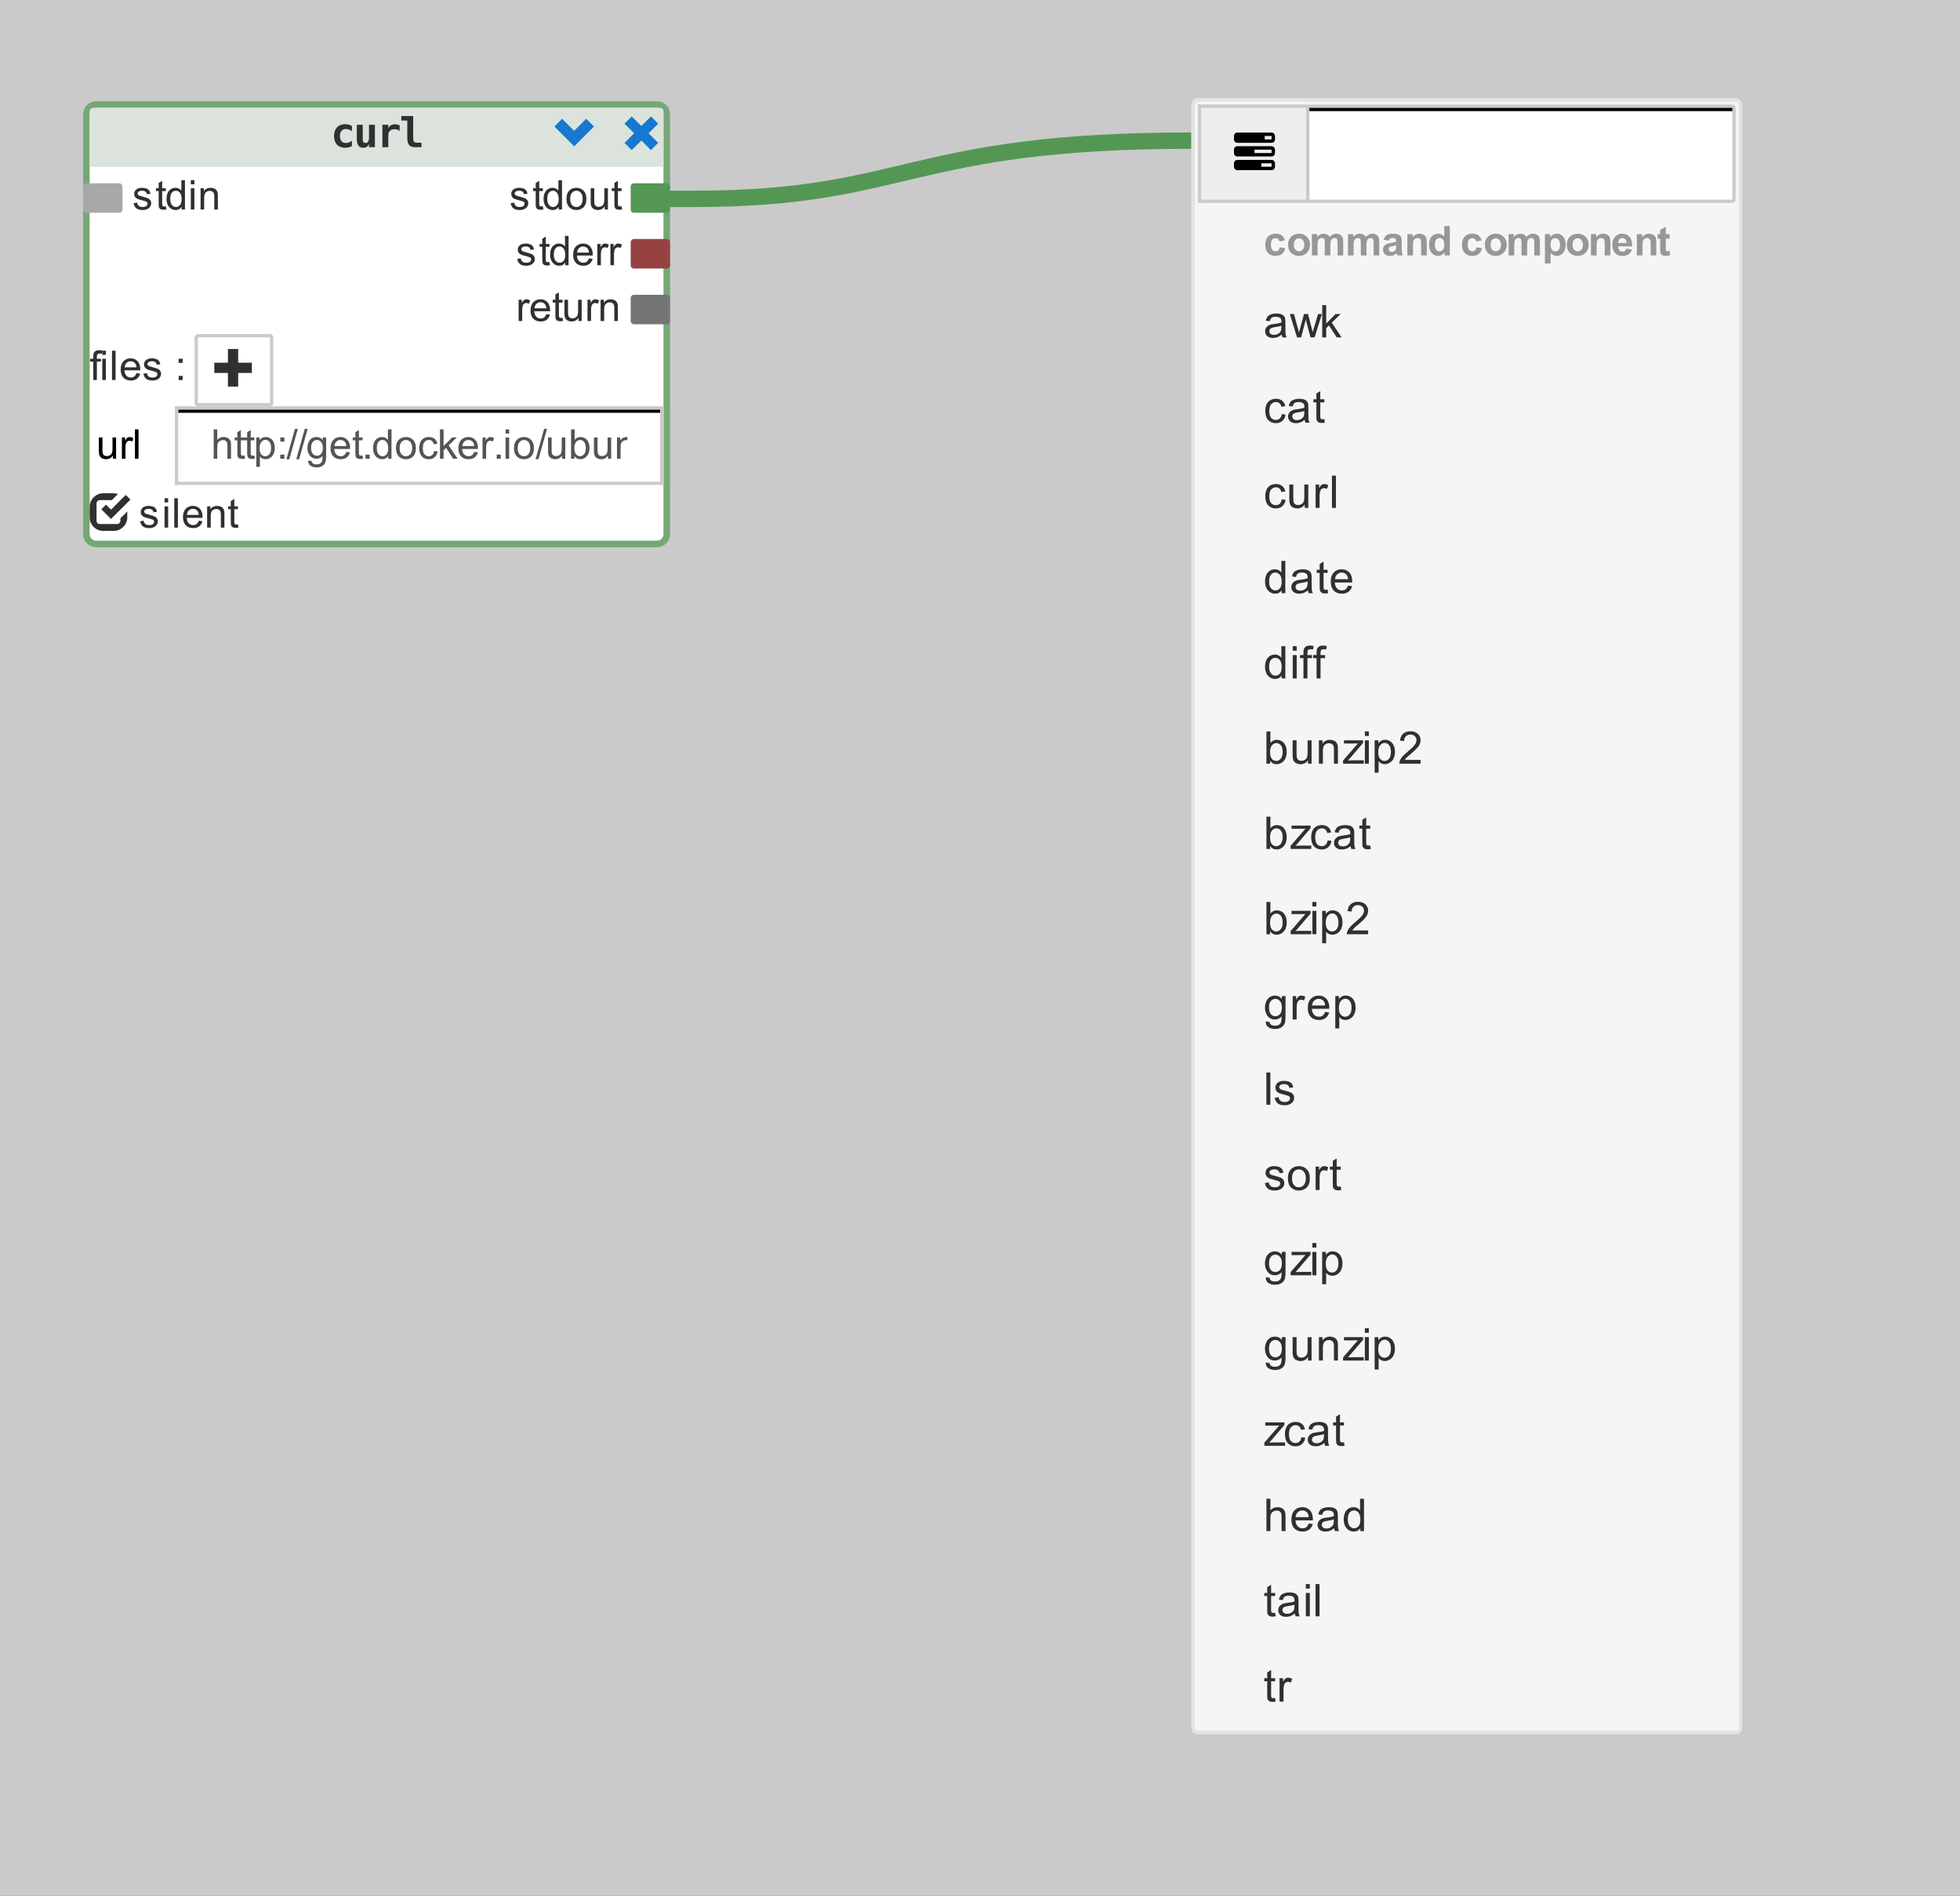 <?xml version="1.0" encoding="UTF-8" standalone="no"?>
<svg id="svg2" xmlns:rdf="http://www.w3.org/1999/02/22-rdf-syntax-ns#" xmlns="http://www.w3.org/2000/svg" height="578.09" width="597.78" version="1.1" xmlns:cc="http://creativecommons.org/ns#" xmlns:xlink="http://www.w3.org/1999/xlink" viewBox="0 0 478.22 462.475" xmlns:dc="http://purl.org/dc/elements/1.1/">
 <rect x="0" y="0" width="478.22" height="462.475" fill="#808080" stroke="none"/>
 <defs id="defs4">
  <g id="g6">
   <symbol id="glyph0-1" overflow="visible"></symbol>
   <symbol id="glyph0-2" overflow="visible">
    <path id="path15" d="m0.312-1.547 0.859-0.141c0.051 0.355 0.188 0.625 0.406 0.812 0.227 0.18 0.539 0.266 0.938 0.266 0.406 0 0.707-0.078 0.906-0.234 0.195-0.164 0.297-0.363 0.297-0.594 0-0.195-0.09-0.352-0.266-0.469-0.125-0.07-0.43-0.172-0.906-0.297-0.637-0.156-1.078-0.289-1.328-0.406-0.25-0.125-0.445-0.289-0.578-0.5-0.125-0.207-0.188-0.441-0.188-0.703 0-0.227 0.051-0.441 0.156-0.641 0.102-0.195 0.25-0.359 0.438-0.484 0.133-0.102 0.316-0.188 0.547-0.25 0.238-0.07 0.492-0.109 0.766-0.109 0.406 0 0.758 0.059 1.062 0.172 0.312 0.117 0.539 0.277 0.688 0.484 0.156 0.199 0.258 0.465 0.312 0.797l-0.859 0.109c-0.043-0.258-0.156-0.461-0.344-0.609-0.188-0.156-0.453-0.234-0.797-0.234-0.398 0-0.684 0.07-0.859 0.203-0.18 0.125-0.266 0.281-0.266 0.469 0 0.117 0.035 0.215 0.109 0.297 0.07 0.094 0.188 0.172 0.344 0.234 0.082 0.031 0.344 0.109 0.781 0.234 0.613 0.168 1.039 0.305 1.281 0.406 0.25 0.105 0.441 0.262 0.578 0.469 0.145 0.199 0.219 0.445 0.219 0.734 0 0.305-0.086 0.586-0.25 0.844-0.168 0.25-0.414 0.449-0.734 0.594-0.324 0.145-0.688 0.219-1.094 0.219-0.68 0-1.195-0.141-1.547-0.422-0.355-0.281-0.578-0.695-0.672-1.25z"/>
   </symbol>
   <symbol id="glyph0-3" overflow="visible">
    <path id="path18" d="m2.578-0.781 0.125 0.766c-0.25 0.051-0.469 0.078-0.656 0.078-0.324 0-0.574-0.047-0.75-0.141-0.18-0.102-0.305-0.238-0.375-0.406-0.062-0.164-0.094-0.508-0.094-1.031v-2.984h-0.656v-0.688h0.656v-1.281l0.859-0.531v1.812h0.891v0.688h-0.891v3.031c0 0.25 0.016 0.414 0.047 0.484 0.031 0.074 0.082 0.133 0.156 0.172 0.07 0.043 0.172 0.063 0.297 0.063 0.102 0 0.234-0.008 0.391-0.031z"/>
   </symbol>
   <symbol id="glyph0-4" overflow="visible">
    <path id="path21" d="m4.031 0v-0.656c-0.336 0.523-0.82 0.781-1.453 0.781-0.418 0-0.805-0.117-1.156-0.344-0.344-0.227-0.609-0.547-0.797-0.953-0.188-0.414-0.281-0.891-0.281-1.422 0-0.508 0.082-0.973 0.25-1.391 0.176-0.426 0.438-0.75 0.781-0.969 0.344-0.227 0.727-0.344 1.156-0.344 0.312 0 0.586 0.07 0.828 0.203 0.25 0.125 0.453 0.293 0.609 0.5v-2.562h0.875v7.156zm-2.781-2.594c0 0.668 0.133 1.168 0.406 1.5 0.281 0.324 0.613 0.484 1 0.484 0.383 0 0.707-0.156 0.969-0.469 0.27-0.312 0.406-0.789 0.406-1.438 0-0.707-0.137-1.227-0.406-1.562-0.273-0.332-0.605-0.5-1-0.5-0.398 0-0.727 0.164-0.984 0.484-0.262 0.312-0.391 0.812-0.391 1.5z"/>
   </symbol>
   <symbol id="glyph0-5" overflow="visible">
    <path id="path24" d="m0.672-6.141v-1.016h0.875v1.016zm0 6.141v-5.188h0.875v5.188z"/>
   </symbol>
   <symbol id="glyph0-6" overflow="visible">
    <path id="path27" d="m0.656 0v-5.188h0.797v0.734c0.375-0.562 0.922-0.844 1.641-0.844 0.312 0 0.598 0.059 0.859 0.172 0.27 0.105 0.469 0.25 0.594 0.438 0.133 0.18 0.227 0.391 0.281 0.641 0.031 0.168 0.047 0.453 0.047 0.859v3.188h-0.875v-3.156c0-0.352-0.039-0.617-0.109-0.797-0.062-0.176-0.184-0.316-0.359-0.422-0.18-0.113-0.383-0.172-0.609-0.172-0.375 0-0.703 0.121-0.984 0.359-0.273 0.242-0.406 0.695-0.406 1.359l-0 2.828z"/>
   </symbol>
   <symbol id="glyph0-7" overflow="visible">
    <path id="path30" d="m0.328-2.594c0-0.957 0.27-1.672 0.812-2.141 0.438-0.375 0.977-0.562 1.625-0.562 0.707 0 1.285 0.234 1.734 0.703 0.457 0.461 0.688 1.102 0.688 1.922 0 0.668-0.102 1.195-0.297 1.578-0.199 0.387-0.492 0.688-0.875 0.906-0.387 0.207-0.805 0.313-1.25 0.313-0.73 0-1.32-0.234-1.766-0.703-0.449-0.469-0.672-1.141-0.672-2.016zm0.906 0c0 0.668 0.145 1.168 0.438 1.5 0.289 0.324 0.656 0.484 1.094 0.484 0.438 0 0.797-0.164 1.078-0.5 0.289-0.332 0.438-0.836 0.438-1.516 0-0.633-0.148-1.117-0.438-1.453-0.293-0.332-0.652-0.5-1.078-0.5-0.438 0-0.805 0.168-1.094 0.5-0.293 0.324-0.438 0.82-0.438 1.484z"/>
   </symbol>
   <symbol id="glyph0-8" overflow="visible">
    <path id="path33" d="m4.062 0v-0.766c-0.406 0.594-0.961 0.891-1.656 0.891-0.305 0-0.59-0.059-0.859-0.172-0.262-0.125-0.461-0.273-0.594-0.453-0.125-0.176-0.215-0.395-0.266-0.656-0.031-0.164-0.047-0.438-0.047-0.813v-3.219h0.875v2.875c0 0.461 0.02 0.773 0.062 0.938 0.051 0.23 0.164 0.414 0.344 0.547 0.176 0.125 0.398 0.188 0.672 0.188 0.258 0 0.504-0.066 0.734-0.203 0.227-0.133 0.391-0.316 0.484-0.547 0.102-0.238 0.156-0.578 0.156-1.016v-2.781h0.875v5.188z"/>
   </symbol>
   <symbol id="glyph0-9" overflow="visible">
    <path id="path36" d="m4.203-1.672 0.922 0.109c-0.148 0.531-0.418 0.949-0.812 1.25-0.387 0.293-0.875 0.438-1.469 0.438-0.762 0-1.367-0.234-1.812-0.703-0.449-0.469-0.672-1.125-0.672-1.969 0-0.875 0.223-1.551 0.672-2.031 0.457-0.477 1.039-0.719 1.75-0.719 0.695 0 1.266 0.234 1.703 0.703 0.438 0.469 0.656 1.133 0.656 1.984v0.234h-3.859c0.031 0.574 0.188 1.012 0.469 1.312 0.289 0.305 0.656 0.453 1.094 0.453 0.32 0 0.598-0.082 0.828-0.25 0.227-0.164 0.406-0.438 0.531-0.812zm-2.875-1.422h2.891c-0.043-0.438-0.152-0.766-0.328-0.984-0.281-0.332-0.648-0.5-1.094-0.5-0.406 0-0.746 0.137-1.016 0.406-0.273 0.273-0.422 0.633-0.453 1.078z"/>
   </symbol>
   <symbol id="glyph0-10" overflow="visible">
    <path id="path39" d="m0.656 0v-5.188h0.781v0.781c0.207-0.363 0.395-0.602 0.562-0.719 0.164-0.113 0.352-0.172 0.562-0.172 0.301 0 0.602 0.094 0.906 0.281l-0.297 0.812c-0.219-0.125-0.438-0.188-0.656-0.188-0.188 0-0.359 0.059-0.516 0.172-0.156 0.117-0.266 0.277-0.328 0.484-0.094 0.312-0.141 0.652-0.141 1.016v2.719z"/>
   </symbol>
   <symbol id="glyph0-11" overflow="visible">
    <path id="path42" d="m0.875 0v-4.5h-0.781v-0.688h0.781v-0.547c0-0.352 0.031-0.613 0.094-0.781 0.082-0.227 0.227-0.41 0.438-0.547 0.219-0.145 0.52-0.219 0.906-0.219 0.238 0 0.508 0.031 0.812 0.094l-0.125 0.765c-0.188-0.031-0.367-0.047-0.531-0.047-0.262 0-0.449 0.059-0.562 0.172-0.105 0.105-0.156 0.312-0.156 0.625v0.484h1v0.688h-1v4.5z"/>
   </symbol>
   <symbol id="glyph0-12" overflow="visible">
    <path id="path45" d="m0.641 0v-7.156h0.875v7.156z"/>
   </symbol>
   <symbol id="glyph0-13" overflow="visible">
    <path id="path48" d="m0.906-4.188v-1h1v1zm0 4.188v-1h1v1z"/>
   </symbol>
   <symbol id="glyph0-14" overflow="visible">
    <path id="path51" d="m0.656 0v-7.156h0.875v2.562c0.414-0.469 0.938-0.703 1.562-0.703 0.383 0 0.719 0.078 1 0.234 0.281 0.148 0.484 0.355 0.609 0.625 0.125 0.262 0.188 0.648 0.188 1.156v3.281h-0.891v-3.281c0-0.445-0.094-0.77-0.281-0.969-0.188-0.195-0.461-0.297-0.813-0.297-0.262 0-0.508 0.07-0.734 0.203-0.23 0.137-0.398 0.32-0.5 0.547-0.094 0.231-0.141 0.547-0.141 0.953v2.844z"/>
   </symbol>
   <symbol id="glyph0-15" overflow="visible">
    <path id="path54" d="m0.656 1.984v-7.172h0.797v0.672c0.195-0.258 0.41-0.453 0.641-0.578 0.238-0.133 0.531-0.203 0.875-0.203 0.438 0 0.82 0.117 1.156 0.344 0.344 0.219 0.598 0.539 0.766 0.953 0.176 0.418 0.266 0.875 0.266 1.375 0 0.523-0.094 0.996-0.281 1.422-0.188 0.43-0.465 0.758-0.828 0.984-0.367 0.227-0.746 0.344-1.141 0.344-0.293 0-0.558-0.062-0.797-0.188-0.231-0.125-0.422-0.281-0.578-0.469v2.516zm0.797-4.547c0 0.668 0.133 1.164 0.406 1.484 0.27 0.312 0.598 0.469 0.984 0.469 0.383 0 0.719-0.16 1-0.484 0.281-0.332 0.422-0.848 0.422-1.547 0-0.656-0.137-1.145-0.406-1.469-0.273-0.332-0.602-0.5-0.984-0.5-0.375 0-0.711 0.18-1 0.531-0.281 0.344-0.422 0.852-0.422 1.516z"/>
   </symbol>
   <symbol id="glyph0-16" overflow="visible">
    <path id="path57" d="m0 0.125 2.078-7.406h0.703l-2.078 7.406z"/>
   </symbol>
   <symbol id="glyph0-17" overflow="visible">
    <path id="path60" d="m0.5 0.438 0.859 0.125c0.031 0.258 0.129 0.453 0.297 0.578 0.219 0.156 0.516 0.234 0.891 0.234 0.406 0 0.719-0.086 0.938-0.25 0.219-0.156 0.367-0.383 0.453-0.672 0.039-0.18 0.062-0.551 0.062-1.125-0.387 0.449-0.867 0.672-1.438 0.672-0.711 0-1.262-0.254-1.656-0.766-0.387-0.52-0.578-1.141-0.578-1.859 0-0.488 0.086-0.941 0.266-1.359 0.176-0.426 0.43-0.75 0.766-0.969 0.344-0.227 0.742-0.344 1.203-0.344 0.613 0 1.117 0.246 1.516 0.734v-0.625h0.812v4.484c0 0.812-0.086 1.383-0.25 1.719-0.156 0.332-0.418 0.598-0.781 0.797-0.355 0.195-0.793 0.297-1.312 0.297-0.617 0-1.117-0.141-1.5-0.422-0.375-0.281-0.559-0.699-0.547-1.25zm0.719-3.125c0 0.68 0.133 1.172 0.406 1.484 0.27 0.312 0.609 0.469 1.016 0.469 0.406 0 0.742-0.148 1.016-0.453 0.281-0.313 0.422-0.801 0.422-1.469 0-0.633-0.141-1.113-0.422-1.438-0.281-0.32-0.625-0.484-1.031-0.484-0.387 0-0.719 0.164-1 0.484-0.273 0.312-0.406 0.781-0.406 1.406z"/>
   </symbol>
   <symbol id="glyph0-18" overflow="visible">
    <path id="path63" d="m0.906 0v-1h1v1z"/>
   </symbol>
   <symbol id="glyph0-19" overflow="visible">
    <path id="path66" d="m4.047-1.906 0.859 0.125c-0.094 0.594-0.34 1.062-0.734 1.406-0.387 0.336-0.859 0.5-1.422 0.5-0.711 0-1.281-0.234-1.719-0.703-0.43-0.469-0.641-1.133-0.641-2 0-0.551 0.094-1.035 0.281-1.453 0.188-0.426 0.469-0.742 0.844-0.953 0.375-0.207 0.785-0.312 1.234-0.312 0.562 0 1.02 0.141 1.375 0.422 0.363 0.281 0.598 0.688 0.703 1.219l-0.859 0.125c-0.086-0.344-0.23-0.602-0.438-0.781-0.199-0.176-0.449-0.266-0.75-0.266-0.438 0-0.797 0.164-1.078 0.484-0.273 0.312-0.406 0.812-0.406 1.5 0 0.699 0.129 1.203 0.391 1.516 0.27 0.312 0.617 0.469 1.047 0.469 0.344 0 0.629-0.102 0.859-0.312 0.238-0.207 0.391-0.535 0.453-0.984z"/>
   </symbol>
   <symbol id="glyph0-20" overflow="visible">
    <path id="path69" d="m0.672 0v-7.156h0.875v4.078l2.078-2.109h1.141l-1.984 1.922 2.188 3.266h-1.094l-1.719-2.656-0.609 0.594v2.062z"/>
   </symbol>
   <symbol id="glyph0-21" overflow="visible">
    <path id="path72" d="m1.469 0h-0.812v-7.156h0.875v2.547c0.375-0.457 0.848-0.688 1.422-0.688 0.32 0 0.625 0.062 0.906 0.188s0.516 0.309 0.703 0.547c0.188 0.23 0.332 0.512 0.438 0.844 0.102 0.324 0.156 0.672 0.156 1.047 0 0.887-0.227 1.574-0.672 2.062-0.438 0.492-0.965 0.734-1.578 0.734-0.605 0-1.086-0.258-1.437-0.781zm-0.016-2.625c0 0.617 0.086 1.062 0.266 1.344 0.27 0.449 0.645 0.672 1.125 0.672 0.375 0 0.703-0.164 0.984-0.5 0.281-0.332 0.422-0.828 0.422-1.484 0-0.676-0.137-1.176-0.406-1.5-0.262-0.32-0.586-0.484-0.969-0.484-0.387 0-0.719 0.168-1 0.5-0.281 0.336-0.422 0.82-0.422 1.453z"/>
   </symbol>
   <symbol id="glyph1-1" overflow="visible">
    <path id="path78" d="m5.188-0.281c-0.25 0.148-0.516 0.25-0.797 0.312-0.273 0.07-0.562 0.109-0.875 0.109-0.844 0-1.508-0.25-1.984-0.75-0.469-0.508-0.703-1.219-0.703-2.125 0-0.895 0.234-1.598 0.703-2.109 0.477-0.508 1.141-0.766 1.984-0.766 0.289 0 0.57 0.039 0.844 0.109 0.281 0.062 0.555 0.168 0.828 0.312v1.312c-0.211-0.188-0.438-0.328-0.688-0.422-0.25-0.094-0.512-0.141-0.781-0.141-0.469 0-0.828 0.152-1.078 0.453-0.25 0.293-0.375 0.711-0.375 1.25 0 0.555 0.125 0.977 0.375 1.266 0.25 0.293 0.609 0.438 1.078 0.438 0.281 0 0.539-0.047 0.781-0.141 0.238-0.094 0.469-0.234 0.688-0.422z"/>
   </symbol>
   <symbol id="glyph1-2" overflow="visible">
    <path id="path81" d="m0.781-1.906v-3.562h1.438v3.344c0 0.398 0.051 0.68 0.156 0.844 0.113 0.168 0.301 0.25 0.562 0.25 0.25 0 0.445-0.113 0.594-0.344 0.144-0.227 0.219-0.547 0.219-0.953v-3.141h1.438v5.469h-1.438v-0.812c-0.105 0.305-0.277 0.539-0.516 0.703-0.242 0.164-0.531 0.25-0.875 0.25-0.523 0-0.918-0.172-1.188-0.516-0.262-0.344-0.391-0.852-0.391-1.531z"/>
   </symbol>
   <symbol id="glyph1-3" overflow="visible">
    <path id="path84" d="m5.625-3.953c-0.156-0.145-0.344-0.254-0.562-0.328-0.211-0.07-0.438-0.109-0.688-0.109-0.305 0-0.57 0.055-0.797 0.156-0.219 0.105-0.391 0.262-0.516 0.469-0.086 0.125-0.141 0.277-0.172 0.453-0.023 0.168-0.031 0.434-0.031 0.797v2.516h-1.438v-5.469h1.438v0.844c0.133-0.312 0.348-0.551 0.641-0.719 0.289-0.164 0.629-0.25 1.016-0.25 0.195 0 0.383 0.027 0.562 0.078 0.188 0.043 0.367 0.105 0.547 0.188z"/>
   </symbol>
   <symbol id="glyph1-4" overflow="visible">
    <path id="path87" d="m1.891-2.281v-4.219h-1.453v-1.094h2.891v5.312c0 0.43 0.062 0.734 0.188 0.922 0.133 0.18 0.363 0.266 0.688 0.266h1.141v1.094h-1.547c-0.68 0-1.168-0.176-1.469-0.531-0.293-0.352-0.438-0.938-0.438-1.75z"/>
   </symbol>
   <symbol id="glyph2-1" overflow="visible"></symbol>
   <symbol id="glyph3-1" overflow="visible">
    <path id="path99" d="m0.578-6.641 4.844 4.828 4.812-4.828-1.891-1.891-2.938 2.938-2.938-2.938z"/>
   </symbol>
   <symbol id="glyph3-2" overflow="visible">
    <path id="path102" d="m0.891-2.656 2.344-2.344-2.344-2.344 1.766-1.766 2.344 2.344 2.344-2.344 1.766 1.766-2.344 2.344 2.344 2.344-1.766 1.766-2.344-2.344-2.344 2.344z"/>
   </symbol>
   <symbol id="glyph4-1" overflow="visible">
    <path id="path108" d="m0-3.328v-2.5h3.328v-3.344h2.5v3.344h3.344v2.5h-3.344v3.328h-2.5v-3.328z"/>
   </symbol>
   <symbol id="glyph4-2" overflow="visible">
    <path id="path111" d="m0-3.328v-2.5c0-0.914 0.32-1.703 0.969-2.359 0.656-0.656 1.441-0.984 2.359-0.984h2.5c0.344 0 0.695 0.07 1.062 0.203l-1.484 1.469h-2.906c-0.231 0-0.43 0.086-0.594 0.25-0.156 0.156-0.234 0.352-0.234 0.578v4.172c0 0.23 0.078 0.43 0.234 0.594 0.164 0.156 0.363 0.234 0.594 0.234h4.172c0.227 0 0.422-0.078 0.578-0.234 0.164-0.164 0.25-0.363 0.25-0.594v-0.578l1.672-1.656v1.406c0 0.918-0.328 1.703-0.984 2.359-0.656 0.648-1.445 0.969-2.359 0.969h-2.5c-0.918 0-1.703-0.32-2.359-0.969-0.648-0.656-0.969-1.441-0.969-2.359zm2.844-1.938 2.359 2.359 4.734-4.719-1.141-1.141-3.594 3.594-1.219-1.234z"/>
   </symbol>
   <symbol id="glyph4-3" overflow="visible">
    <path id="path114" d="m0-1.641v-0.828c0-0.227 0.078-0.422 0.234-0.578 0.164-0.164 0.363-0.25 0.594-0.25h8.344c0.227 0 0.422 0.086 0.578 0.25 0.164 0.156 0.25 0.352 0.25 0.578v0.828c0 0.23-0.086 0.43-0.25 0.594-0.156 0.168-0.352 0.25-0.578 0.25h-8.344c-0.23 0-0.43-0.082-0.594-0.25-0.156-0.164-0.234-0.363-0.234-0.594zm0-3.328v-0.828c0-0.227 0.078-0.426 0.234-0.594 0.164-0.164 0.363-0.25 0.594-0.25h8.344c0.227 0 0.422 0.086 0.578 0.25 0.164 0.168 0.25 0.367 0.25 0.594v0.828c0 0.23-0.086 0.43-0.25 0.594-0.156 0.156-0.352 0.234-0.578 0.234h-8.344c-0.23 0-0.43-0.078-0.594-0.234-0.156-0.164-0.234-0.363-0.234-0.594zm0-3.328v-0.844c0-0.219 0.078-0.41 0.234-0.578 0.164-0.164 0.363-0.25 0.594-0.25h8.344c0.227 0 0.422 0.086 0.578 0.25 0.164 0.168 0.25 0.359 0.25 0.578v0.844c0 0.23-0.086 0.43-0.25 0.594-0.156 0.156-0.352 0.234-0.578 0.234h-8.344c-0.23 0-0.43-0.078-0.594-0.234-0.156-0.164-0.234-0.363-0.234-0.594zm5 3.328h4.172v-0.828h-4.172zm1.672 3.328h2.5v-0.828h-2.5zm0.828-6.656h1.672v-0.844h-1.672z"/>
   </symbol>
   <symbol id="glyph5-1" overflow="visible">
    <path id="path120" d="m5.234-3.656-1.344 0.25c-0.055-0.27-0.164-0.473-0.328-0.609-0.156-0.133-0.359-0.203-0.609-0.203-0.344 0-0.621 0.121-0.828 0.359-0.199 0.23-0.297 0.621-0.297 1.172 0 0.617 0.102 1.055 0.312 1.312 0.207 0.25 0.484 0.375 0.828 0.375 0.258 0 0.473-0.07 0.641-0.219 0.164-0.156 0.281-0.41 0.344-0.766l1.359 0.219c-0.148 0.625-0.418 1.101-0.812 1.422-0.398 0.313-0.93 0.469-1.594 0.469-0.762 0-1.367-0.238-1.812-0.719-0.449-0.477-0.672-1.145-0.672-2 0-0.852 0.223-1.516 0.672-1.984 0.445-0.477 1.062-0.719 1.844-0.719 0.625 0 1.125 0.137 1.5 0.406 0.375 0.273 0.641 0.684 0.797 1.234z"/>
   </symbol>
   <symbol id="glyph5-2" overflow="visible">
    <path id="path123" d="m0.406-2.672c0-0.445 0.109-0.883 0.328-1.312 0.227-0.426 0.547-0.75 0.953-0.969 0.414-0.227 0.879-0.344 1.391-0.344 0.781 0 1.422 0.258 1.922 0.766 0.5 0.5 0.75 1.141 0.75 1.922 0 0.781-0.258 1.434-0.766 1.953-0.5 0.523-1.137 0.781-1.906 0.781-0.469 0-0.922-0.109-1.359-0.328-0.43-0.219-0.758-0.531-0.984-0.937-0.219-0.414-0.328-0.926-0.328-1.531zm1.406 0.078c0 0.512 0.117 0.906 0.359 1.188 0.25 0.273 0.551 0.406 0.906 0.406 0.352 0 0.648-0.133 0.891-0.406 0.25-0.281 0.375-0.68 0.375-1.203 0-0.5-0.125-0.883-0.375-1.156-0.242-0.281-0.539-0.422-0.891-0.422-0.355 0-0.656 0.141-0.906 0.422-0.242 0.273-0.359 0.664-0.359 1.172z"/>
   </symbol>
   <symbol id="glyph5-3" overflow="visible">
    <path id="path126" d="m0.609-5.188h1.266v0.703c0.457-0.539 1-0.812 1.625-0.812 0.332 0 0.617 0.07 0.859 0.203 0.25 0.137 0.453 0.34 0.609 0.609 0.219-0.27 0.457-0.473 0.719-0.609 0.27-0.133 0.555-0.203 0.859-0.203 0.375 0 0.691 0.078 0.953 0.234 0.27 0.148 0.469 0.371 0.594 0.672 0.102 0.219 0.156 0.578 0.156 1.078v3.312h-1.375v-2.969c0-0.508-0.047-0.836-0.141-0.984-0.137-0.195-0.336-0.297-0.594-0.297-0.188 0-0.371 0.059-0.547 0.172-0.168 0.117-0.289 0.289-0.359 0.516-0.074 0.231-0.109 0.59-0.109 1.078v2.484h-1.375v-2.844c0-0.5-0.027-0.82-0.078-0.969-0.043-0.144-0.117-0.254-0.219-0.328-0.105-0.07-0.246-0.109-0.422-0.109-0.211 0-0.402 0.059-0.578 0.172-0.168 0.117-0.289 0.281-0.359 0.5-0.074 0.211-0.109 0.562-0.109 1.062v2.516h-1.375z"/>
   </symbol>
   <symbol id="glyph5-4" overflow="visible">
    <path id="path129" d="m1.75-3.609-1.25-0.219c0.133-0.5 0.375-0.867 0.719-1.109 0.344-0.238 0.852-0.359 1.531-0.359 0.602 0 1.055 0.074 1.359 0.219 0.301 0.137 0.508 0.32 0.625 0.547 0.125 0.219 0.188 0.625 0.188 1.219l-0.016 1.609c0 0.461 0.02 0.797 0.062 1.016 0.051 0.211 0.133 0.438 0.25 0.688h-1.344c-0.043-0.094-0.09-0.227-0.141-0.406-0.024-0.082-0.039-0.133-0.047-0.156-0.242 0.23-0.496 0.402-0.766 0.516-0.262 0.113-0.543 0.172-0.844 0.172-0.531 0-0.953-0.145-1.266-0.438-0.305-0.289-0.453-0.66-0.453-1.109 0-0.289 0.066-0.551 0.203-0.781 0.145-0.227 0.344-0.398 0.594-0.516 0.25-0.125 0.613-0.234 1.094-0.328 0.633-0.125 1.078-0.238 1.328-0.344v-0.125c0-0.27-0.07-0.457-0.203-0.562-0.125-0.113-0.371-0.172-0.735-0.172-0.242 0-0.43 0.047-0.562 0.141-0.137 0.094-0.246 0.262-0.328 0.5zm1.828 1.125c-0.18 0.055-0.461 0.121-0.844 0.203-0.375 0.086-0.621 0.164-0.734 0.234-0.18 0.137-0.266 0.297-0.266 0.484 0 0.199 0.066 0.371 0.203 0.516 0.145 0.137 0.328 0.203 0.547 0.203 0.25 0 0.488-0.082 0.719-0.25 0.164-0.125 0.273-0.273 0.328-0.453 0.031-0.113 0.047-0.336 0.047-0.672z"/>
   </symbol>
   <symbol id="glyph5-5" overflow="visible">
    <path id="path132" d="m5.438 0h-1.375v-2.641c0-0.562-0.031-0.926-0.094-1.094-0.055-0.164-0.148-0.289-0.281-0.375-0.137-0.094-0.293-0.141-0.469-0.141-0.242 0-0.453 0.07-0.641 0.203-0.188 0.125-0.32 0.297-0.391 0.516-0.074 0.211-0.109 0.605-0.109 1.188v2.344h-1.375v-5.188h1.281v0.766c0.445-0.582 1.016-0.875 1.703-0.875 0.301 0 0.578 0.059 0.828 0.172 0.25 0.105 0.438 0.242 0.562 0.406 0.133 0.168 0.227 0.359 0.281 0.578 0.051 0.211 0.078 0.516 0.078 0.922z"/>
   </symbol>
   <symbol id="glyph5-6" overflow="visible">
    <path id="path135" d="m5.469 0h-1.266v-0.766c-0.219 0.305-0.477 0.527-0.766 0.672-0.281 0.145-0.57 0.219-0.859 0.219-0.594 0-1.105-0.238-1.531-0.719-0.43-0.488-0.641-1.16-0.641-2.016 0-0.883 0.207-1.551 0.625-2 0.414-0.457 0.938-0.688 1.562-0.688 0.582 0 1.086 0.242 1.516 0.719v-2.578h1.359zm-3.656-2.703c0 0.555 0.078 0.953 0.234 1.203 0.219 0.355 0.523 0.531 0.922 0.531 0.312 0 0.578-0.129 0.797-0.391 0.227-0.27 0.344-0.676 0.344-1.219-0-0.594-0.11-1.02-0.328-1.281-0.211-0.258-0.484-0.391-0.828-0.391-0.324 0-0.594 0.133-0.812 0.391-0.219 0.25-0.328 0.637-0.328 1.156z"/>
   </symbol>
   <symbol id="glyph5-7" overflow="visible"></symbol>
   <symbol id="glyph5-8" overflow="visible">
    <path id="path141" d="m0.672-5.188h1.281v0.766c0.164-0.258 0.391-0.469 0.672-0.625 0.289-0.164 0.609-0.25 0.953-0.25 0.602 0 1.113 0.234 1.531 0.703 0.414 0.469 0.625 1.125 0.625 1.969 0 0.867-0.215 1.543-0.641 2.031-0.418 0.481-0.93 0.719-1.531 0.719-0.281 0-0.543-0.059-0.781-0.172-0.23-0.113-0.476-0.312-0.734-0.594v2.609h-1.375zm1.359 2.5c0 0.586 0.113 1.016 0.344 1.297 0.238 0.281 0.523 0.422 0.859 0.422 0.312 0 0.57-0.125 0.781-0.375 0.219-0.258 0.328-0.68 0.328-1.266 0-0.539-0.109-0.941-0.328-1.203-0.219-0.27-0.492-0.406-0.812-0.406-0.336 0-0.617 0.133-0.844 0.391-0.219 0.262-0.328 0.641-0.328 1.141z"/>
   </symbol>
   <symbol id="glyph5-9" overflow="visible">
    <path id="path144" d="m3.719-1.656 1.375 0.234c-0.18 0.5-0.461 0.887-0.844 1.156-0.375 0.262-0.852 0.391-1.422 0.391-0.898 0-1.562-0.297-2-0.891-0.344-0.469-0.516-1.062-0.516-1.781 0-0.863 0.223-1.535 0.672-2.016 0.457-0.488 1.031-0.734 1.719-0.734 0.77 0 1.375 0.258 1.812 0.766 0.445 0.5 0.66 1.277 0.641 2.328h-3.438c0.008 0.406 0.117 0.727 0.328 0.953 0.219 0.23 0.484 0.344 0.797 0.344 0.219 0 0.398-0.055 0.547-0.172 0.145-0.125 0.254-0.316 0.328-0.578zm0.078-1.375c-0.012-0.406-0.117-0.707-0.312-0.906-0.188-0.207-0.422-0.312-0.703-0.312-0.305 0-0.555 0.109-0.75 0.328-0.187 0.219-0.281 0.516-0.281 0.891z"/>
   </symbol>
   <symbol id="glyph5-10" overflow="visible">
    <path id="path147" d="m3.094-5.188v1.094h-0.938v2.094c0 0.418 0.008 0.664 0.031 0.734 0.02 0.074 0.062 0.137 0.125 0.188 0.062 0.043 0.141 0.062 0.234 0.062 0.125 0 0.305-0.047 0.547-0.141l0.109 1.062c-0.313 0.144-0.672 0.219-1.078 0.219-0.25 0-0.477-0.043-0.672-0.125-0.199-0.082-0.344-0.191-0.438-0.328-0.094-0.133-0.156-0.312-0.187-0.531-0.031-0.164-0.047-0.488-0.047-0.969v-2.266h-0.625v-1.094h0.625v-1.031l1.375-0.797v1.828z"/>
   </symbol>
   <symbol id="glyph6-1" overflow="visible">
    <path id="path180" d="m4.453-0.703c-0.367 0.305-0.715 0.516-1.047 0.641-0.324 0.125-0.68 0.188-1.062 0.188-0.625 0-1.109-0.148-1.453-0.453-0.336-0.312-0.5-0.703-0.5-1.172 0-0.281 0.062-0.535 0.188-0.766 0.133-0.227 0.301-0.41 0.5-0.547 0.207-0.144 0.441-0.254 0.703-0.328 0.188-0.051 0.473-0.098 0.859-0.141 0.781-0.094 1.352-0.207 1.719-0.344 0.008-0.125 0.016-0.207 0.016-0.25 0-0.395-0.094-0.672-0.281-0.828-0.242-0.219-0.606-0.328-1.094-0.328-0.461 0-0.797 0.078-1.016 0.234-0.211 0.156-0.367 0.438-0.469 0.844l-0.953-0.125c0.082-0.406 0.223-0.734 0.422-0.984 0.195-0.25 0.484-0.438 0.859-0.562 0.375-0.133 0.805-0.203 1.297-0.203 0.488 0 0.883 0.059 1.188 0.172 0.301 0.117 0.52 0.262 0.656 0.438 0.145 0.168 0.25 0.383 0.312 0.641 0.031 0.168 0.047 0.469 0.047 0.906v1.281c0 0.898 0.02 1.465 0.062 1.703 0.039 0.242 0.125 0.469 0.25 0.688h-1.016c-0.105-0.195-0.168-0.43-0.188-0.703zm-0.094-2.156c-0.344 0.148-0.871 0.266-1.578 0.359-0.398 0.062-0.68 0.133-0.844 0.203-0.156 0.062-0.281 0.168-0.375 0.312-0.094 0.137-0.141 0.289-0.141 0.453 0 0.262 0.098 0.48 0.297 0.656 0.195 0.168 0.484 0.25 0.859 0.25s0.703-0.082 0.984-0.25c0.289-0.164 0.508-0.391 0.656-0.672 0.094-0.219 0.141-0.539 0.141-0.969z"/>
   </symbol>
   <symbol id="glyph6-2" overflow="visible">
    <path id="path183" d="m1.781 0-1.75-5.703h1l0.906 3.297 0.344 1.219c0.008-0.063 0.109-0.453 0.297-1.172l0.906-3.344h0.984l0.859 3.312 0.281 1.078 0.328-1.094 0.984-3.297h0.938l-1.781 5.703h-1l-0.922-3.422-0.219-0.969-1.156 4.391z"/>
   </symbol>
   <symbol id="glyph6-3" overflow="visible">
    <path id="path186" d="m0.734 0v-7.875h0.969v4.484l2.281-2.312h1.25l-2.172 2.109 2.391 3.594h-1.188l-1.891-2.922-0.672 0.656v2.266z"/>
   </symbol>
   <symbol id="glyph6-4" overflow="visible">
    <path id="path189" d="m4.453-2.094 0.938 0.125c-0.094 0.656-0.359 1.172-0.797 1.547-0.43 0.367-0.949 0.547-1.563 0.547-0.781 0-1.414-0.254-1.891-0.766-0.469-0.508-0.703-1.238-0.703-2.188 0-0.613 0.098-1.148 0.297-1.609 0.207-0.469 0.52-0.816 0.938-1.047 0.414-0.227 0.867-0.344 1.359-0.344 0.613 0 1.117 0.156 1.516 0.469 0.395 0.312 0.648 0.758 0.766 1.328l-0.953 0.141c-0.086-0.375-0.242-0.656-0.469-0.844-0.23-0.195-0.508-0.297-0.828-0.297-0.48 0-0.875 0.18-1.188 0.531-0.305 0.344-0.453 0.891-0.453 1.641 0 0.773 0.145 1.328 0.438 1.672 0.289 0.344 0.676 0.516 1.156 0.516 0.375 0 0.688-0.113 0.938-0.344 0.258-0.227 0.426-0.586 0.5-1.078z"/>
   </symbol>
   <symbol id="glyph6-5" overflow="visible">
    <path id="path192" d="m2.844-0.859 0.125 0.844c-0.274 0.063-0.512 0.094-0.719 0.094-0.355 0-0.633-0.059-0.828-0.172-0.188-0.113-0.324-0.258-0.406-0.438-0.074-0.176-0.109-0.555-0.109-1.141v-3.281h-0.719v-0.75h0.719v-1.406l0.953-0.594v2h0.984v0.75h-0.984v3.344c0 0.273 0.016 0.449 0.047 0.531 0.039 0.074 0.098 0.137 0.172 0.188 0.082 0.043 0.191 0.062 0.328 0.062 0.113 0 0.258-0.008 0.438-0.031z"/>
   </symbol>
   <symbol id="glyph6-6" overflow="visible">
    <path id="path195" d="m4.469 0v-0.844c-0.449 0.648-1.055 0.969-1.813 0.969-0.336 0-0.652-0.062-0.953-0.188-0.293-0.133-0.512-0.297-0.656-0.484-0.137-0.195-0.23-0.438-0.281-0.719-0.043-0.188-0.062-0.488-0.062-0.906v-3.531h0.969v3.156c0 0.512 0.02 0.855 0.062 1.031 0.062 0.25 0.188 0.449 0.375 0.594 0.195 0.148 0.441 0.219 0.734 0.219 0.289 0 0.562-0.07 0.812-0.219 0.258-0.156 0.441-0.359 0.547-0.609 0.102-0.258 0.156-0.629 0.156-1.109v-3.062h0.969v5.703z"/>
   </symbol>
   <symbol id="glyph6-7" overflow="visible">
    <path id="path198" d="m0.719 0v-5.703h0.859v0.859c0.227-0.406 0.438-0.672 0.625-0.797s0.391-0.188 0.609-0.188c0.332 0 0.664 0.105 1 0.312l-0.328 0.891c-0.242-0.133-0.48-0.203-0.719-0.203-0.211 0-0.398 0.062-0.562 0.188-0.168 0.125-0.289 0.305-0.359 0.531-0.105 0.344-0.156 0.719-0.156 1.125l-0 2.984z"/>
   </symbol>
   <symbol id="glyph6-8" overflow="visible">
    <path id="path201" d="m0.703 0v-7.875h0.969v7.875z"/>
   </symbol>
   <symbol id="glyph6-9" overflow="visible">
    <path id="path204" d="m4.422 0v-0.719c-0.355 0.562-0.887 0.844-1.594 0.844-0.449 0-0.867-0.125-1.25-0.375-0.387-0.25-0.684-0.598-0.891-1.047-0.211-0.445-0.312-0.961-0.312-1.547 0-0.57 0.094-1.086 0.281-1.547 0.195-0.469 0.484-0.82 0.859-1.062 0.375-0.25 0.797-0.375 1.266-0.375 0.344 0 0.648 0.074 0.922 0.219 0.27 0.148 0.488 0.336 0.656 0.562v-2.828h0.969v7.875zm-3.047-2.844c0 0.73 0.148 1.277 0.453 1.641 0.312 0.355 0.676 0.531 1.094 0.531 0.426 0 0.785-0.172 1.078-0.516 0.289-0.344 0.438-0.867 0.438-1.578 0-0.781-0.152-1.352-0.453-1.719-0.293-0.363-0.664-0.547-1.109-0.547-0.43 0-0.789 0.18-1.078 0.531-0.281 0.344-0.422 0.898-0.422 1.656z"/>
   </symbol>
   <symbol id="glyph6-10" overflow="visible">
    <path id="path207" d="m4.625-1.844 1 0.125c-0.156 0.586-0.449 1.039-0.875 1.359-0.43 0.324-0.969 0.484-1.625 0.484-0.836 0-1.496-0.254-1.984-0.766-0.492-0.508-0.734-1.227-0.734-2.156 0-0.969 0.242-1.711 0.734-2.234 0.5-0.531 1.141-0.797 1.922-0.797 0.77 0 1.395 0.262 1.875 0.781 0.477 0.512 0.719 1.242 0.719 2.188v0.25h-4.25c0.031 0.625 0.203 1.105 0.516 1.438 0.32 0.336 0.723 0.5 1.203 0.5 0.352 0 0.656-0.086 0.906-0.266 0.25-0.188 0.445-0.488 0.594-0.906zm-3.172-1.562h3.188c-0.043-0.476-0.164-0.836-0.359-1.078-0.312-0.363-0.715-0.547-1.203-0.547-0.449 0-0.824 0.152-1.125 0.453-0.305 0.293-0.469 0.684-0.5 1.172z"/>
   </symbol>
   <symbol id="glyph6-11" overflow="visible">
    <path id="path210" d="m0.734-6.766v-1.109h0.969v1.109zm0 6.766v-5.703h0.969v5.703z"/>
   </symbol>
   <symbol id="glyph6-12" overflow="visible">
    <path id="path213" d="m0.953 0v-4.953h-0.844v-0.75h0.844v-0.609c0-0.383 0.035-0.672 0.109-0.859 0.094-0.25 0.254-0.453 0.484-0.609 0.238-0.156 0.566-0.234 0.984-0.234 0.27 0 0.57 0.039 0.906 0.109l-0.141 0.844c-0.211-0.039-0.402-0.062-0.578-0.062-0.293 0-0.5 0.062-0.625 0.188-0.117 0.125-0.172 0.359-0.172 0.703v0.531h1.109v0.75h-1.109v4.953z"/>
   </symbol>
   <symbol id="glyph6-13" overflow="visible">
    <path id="path216" d="m1.609 0h-0.891v-7.875h0.969v2.812c0.406-0.508 0.926-0.766 1.562-0.766 0.352 0 0.688 0.074 1 0.219 0.312 0.137 0.566 0.336 0.766 0.594 0.207 0.25 0.367 0.559 0.484 0.922 0.113 0.355 0.172 0.742 0.172 1.156 0 0.98-0.246 1.734-0.734 2.266-0.48 0.531-1.059 0.797-1.734 0.797-0.68 0-1.211-0.281-1.594-0.844zm0-2.891c0 0.68 0.094 1.172 0.281 1.484 0.301 0.492 0.711 0.734 1.234 0.734 0.414 0 0.773-0.18 1.078-0.547 0.312-0.363 0.469-0.91 0.469-1.641 0-0.738-0.148-1.285-0.438-1.641-0.293-0.352-0.652-0.531-1.078-0.531-0.418 0-0.781 0.184-1.094 0.547-0.305 0.367-0.453 0.898-0.453 1.594z"/>
   </symbol>
   <symbol id="glyph6-14" overflow="visible">
    <path id="path219" d="m0.719 0v-5.703h0.875v0.812c0.414-0.625 1.02-0.938 1.812-0.938 0.344 0 0.66 0.062 0.953 0.188 0.289 0.117 0.504 0.277 0.641 0.484 0.145 0.199 0.25 0.434 0.312 0.703 0.031 0.188 0.047 0.508 0.047 0.953v3.5h-0.969v-3.469c0-0.395-0.039-0.688-0.109-0.875-0.074-0.195-0.211-0.351-0.406-0.469-0.188-0.125-0.414-0.188-0.672-0.188-0.406 0-0.762 0.133-1.062 0.391-0.305 0.262-0.453 0.762-0.453 1.5v3.109z"/>
   </symbol>
   <symbol id="glyph6-15" overflow="visible">
    <path id="path222" d="m0.219 0v-0.781l3.625-4.172c-0.406 0.024-0.773 0.031-1.094 0.031h-2.312v-0.781h4.656v0.641l-3.094 3.625-0.594 0.656c0.438-0.031 0.844-0.047 1.219-0.047h2.641v0.828z"/>
   </symbol>
   <symbol id="glyph6-16" overflow="visible">
    <path id="path225" d="m0.719 2.188v-7.891h0.891v0.734c0.207-0.281 0.441-0.492 0.703-0.641 0.258-0.145 0.578-0.219 0.953-0.219 0.477 0 0.906 0.125 1.281 0.375 0.375 0.25 0.656 0.605 0.844 1.062 0.188 0.449 0.281 0.949 0.281 1.5 0 0.586-0.105 1.109-0.312 1.578-0.211 0.461-0.515 0.812-0.922 1.062-0.398 0.25-0.812 0.375-1.25 0.375-0.324 0-0.617-0.07-0.875-0.203-0.25-0.133-0.461-0.305-0.625-0.516v2.781zm0.875-5c0 0.73 0.148 1.273 0.453 1.625 0.301 0.344 0.66 0.516 1.078 0.516 0.426 0 0.789-0.176 1.094-0.531 0.312-0.363 0.469-0.93 0.469-1.703 0-0.719-0.152-1.258-0.453-1.625-0.293-0.363-0.649-0.547-1.063-0.547-0.418 0-0.789 0.195-1.109 0.578-0.312 0.387-0.469 0.949-0.469 1.688z"/>
   </symbol>
   <symbol id="glyph6-17" overflow="visible">
    <path id="path228" d="m5.531-0.922v0.922h-5.203c0-0.227 0.039-0.453 0.125-0.672 0.125-0.352 0.332-0.703 0.625-1.047 0.289-0.344 0.711-0.738 1.266-1.188 0.852-0.707 1.43-1.266 1.734-1.672 0.301-0.406 0.453-0.789 0.453-1.156 0-0.383-0.137-0.707-0.406-0.969-0.273-0.27-0.633-0.406-1.078-0.406-0.461 0-0.828 0.141-1.109 0.422-0.281 0.281-0.422 0.668-0.422 1.156l-1-0.094c0.07-0.738 0.328-1.301 0.766-1.688 0.445-0.395 1.047-0.594 1.797-0.594s1.344 0.211 1.781 0.625c0.445 0.418 0.672 0.938 0.672 1.562 0 0.312-0.07 0.625-0.203 0.938-0.125 0.305-0.34 0.621-0.641 0.953-0.293 0.336-0.789 0.797-1.484 1.391-0.586 0.48-0.961 0.809-1.125 0.984-0.156 0.18-0.293 0.355-0.406 0.531z"/>
   </symbol>
   <symbol id="glyph6-18" overflow="visible">
    <path id="path231" d="m0.547 0.469 0.938 0.141c0.039 0.289 0.148 0.504 0.328 0.641 0.238 0.176 0.566 0.266 0.984 0.266 0.445 0 0.789-0.09 1.031-0.266 0.25-0.18 0.414-0.43 0.5-0.75 0.051-0.199 0.078-0.613 0.078-1.25-0.43 0.5-0.961 0.75-1.594 0.75-0.781 0-1.387-0.281-1.812-0.844-0.43-0.57-0.641-1.254-0.641-2.047 0-0.539 0.098-1.039 0.297-1.5 0.195-0.457 0.477-0.812 0.844-1.062 0.375-0.25 0.816-0.375 1.328-0.375 0.664 0 1.219 0.273 1.656 0.812v-0.688h0.891v4.922c0 0.894-0.09 1.523-0.266 1.891-0.18 0.375-0.465 0.664-0.859 0.875-0.398 0.219-0.883 0.328-1.453 0.328-0.68 0-1.227-0.156-1.641-0.469-0.418-0.305-0.621-0.762-0.609-1.375zm0.797-3.422c0 0.75 0.145 1.297 0.438 1.641 0.301 0.344 0.676 0.516 1.125 0.516 0.445 0 0.82-0.172 1.125-0.516 0.301-0.344 0.453-0.879 0.453-1.609 0-0.695-0.156-1.223-0.469-1.578-0.312-0.352-0.688-0.531-1.125-0.531-0.43 0-0.793 0.18-1.094 0.531-0.305 0.344-0.453 0.859-0.453 1.547z"/>
   </symbol>
   <symbol id="glyph6-19" overflow="visible">
    <path id="path234" d="m0.344-1.703 0.953-0.156c0.051 0.387 0.195 0.684 0.438 0.891 0.25 0.199 0.594 0.297 1.031 0.297 0.445 0 0.773-0.086 0.984-0.266 0.219-0.176 0.328-0.391 0.328-0.641 0-0.219-0.094-0.391-0.281-0.516-0.137-0.082-0.465-0.191-0.984-0.328-0.711-0.176-1.203-0.328-1.484-0.453-0.273-0.133-0.48-0.316-0.625-0.547-0.137-0.227-0.203-0.484-0.203-0.766 0-0.258 0.055-0.492 0.172-0.703 0.113-0.219 0.273-0.399 0.484-0.547 0.145-0.113 0.348-0.207 0.609-0.281 0.258-0.07 0.535-0.109 0.828-0.109 0.445 0 0.836 0.062 1.172 0.188 0.344 0.125 0.594 0.305 0.75 0.531 0.164 0.219 0.281 0.512 0.344 0.875l-0.938 0.125c-0.055-0.289-0.184-0.516-0.391-0.672-0.199-0.164-0.484-0.25-0.859-0.25-0.449 0-0.766 0.074-0.953 0.219-0.188 0.148-0.281 0.32-0.281 0.516 0 0.125 0.035 0.234 0.109 0.328 0.082 0.105 0.207 0.195 0.375 0.266 0.094 0.031 0.379 0.117 0.859 0.25 0.676 0.18 1.148 0.324 1.422 0.438 0.27 0.117 0.484 0.289 0.641 0.516 0.156 0.219 0.234 0.496 0.234 0.828 0 0.324-0.094 0.625-0.281 0.906s-0.461 0.5-0.812 0.656c-0.355 0.156-0.758 0.234-1.203 0.234-0.742 0-1.309-0.148-1.703-0.453-0.387-0.312-0.633-0.77-0.734-1.375z"/>
   </symbol>
   <symbol id="glyph6-20" overflow="visible">
    <path id="path237" d="m0.359-2.859c0-1.051 0.297-1.832 0.891-2.344 0.488-0.414 1.086-0.625 1.797-0.625 0.781 0 1.414 0.258 1.906 0.766 0.5 0.512 0.75 1.219 0.75 2.125 0 0.742-0.109 1.324-0.328 1.75-0.219 0.418-0.543 0.742-0.969 0.969-0.418 0.227-0.871 0.344-1.359 0.344-0.805 0-1.453-0.254-1.953-0.766-0.492-0.508-0.734-1.25-0.734-2.219zm1 0c0 0.742 0.156 1.293 0.469 1.656 0.32 0.355 0.727 0.531 1.219 0.531 0.477 0 0.875-0.18 1.188-0.547 0.32-0.363 0.484-0.922 0.484-1.672 0-0.695-0.164-1.227-0.484-1.594-0.324-0.363-0.719-0.547-1.188-0.547-0.492 0-0.898 0.184-1.219 0.547-0.312 0.355-0.469 0.898-0.469 1.625z"/>
   </symbol>
   <symbol id="glyph6-21" overflow="visible">
    <path id="path240" d="m0.719 0v-7.875h0.969v2.828c0.457-0.52 1.031-0.781 1.719-0.781 0.414 0 0.781 0.086 1.094 0.25 0.312 0.168 0.535 0.398 0.672 0.688 0.133 0.293 0.203 0.719 0.203 1.281l-0 3.61h-0.969v-3.609c0-0.488-0.105-0.844-0.312-1.062-0.211-0.219-0.508-0.328-0.891-0.328-0.293 0-0.562 0.074-0.812 0.219-0.25 0.148-0.434 0.352-0.547 0.609-0.105 0.25-0.156 0.602-0.156 1.047v3.125z"/>
   </symbol>
   <symbol id="glyph7-2" overflow="visible"></symbol>
  </g>
  <clipPath id="clip1">
   <path id="path288" d="m320.8 226.4h117.6v17.602h-117.6z"/>
  </clipPath>
  <clipPath id="clip2">
   <path id="path291" d="m427 233h3.398v6h-3.4z"/>
  </clipPath>
  <clipPath id="clip3">
   <path id="path294" d="m568 151h134v398h-134z"/>
  </clipPath>
  <clipPath id="clip4">
   <path id="path297" d="m700.8 150.4c0.883 0 1.598 0.719 1.598 1.602v396c0 0.883-0.715 1.602-1.598 1.602h-131.2c-0.89 0-1.6-0.72-1.6-1.6v-396c0-0.883 0.715-1.602 1.602-1.602z"/>
  </clipPath>
  <clipPath id="clip5">
   <path id="path300" d="m700.8 151.2c0.441 0 0.801 0.359 0.801 0.801v396c0 0.441-0.359 0.801-0.801 0.801h-131.2c-0.445 0-0.801-0.359-0.801-0.801v-396c0-0.441 0.355-0.801 0.801-0.801z"/>
  </clipPath>
  <clipPath id="clip6">
   <path id="path303" d="m568 150h135v400h-135z"/>
  </clipPath>
  <clipPath id="clip7">
   <path id="path306" d="m700.8 150.4c0.883 0 1.598 0.719 1.598 1.602v396c0 0.883-0.715 1.602-1.598 1.602h-131.2c-0.89 0-1.6-0.72-1.6-1.6v-396c0-0.883 0.715-1.602 1.602-1.602z"/>
  </clipPath>
  <clipPath id="clip8">
   <path id="path309" d="m596.8 152.8h103.2v22.398h-103.2z"/>
  </clipPath>
 </defs>
 <path id="path314" d="m0 0h478.22v462.47h-478.22z" fill="#cacaca"/>
 <path id="path316" d="m152.28 48.508h17.297c51.902 0 51.902-14.199 121.1-14.199" stroke="#549754" stroke-width="4" fill="none"/>
 <path id="path318" d="m160.28 24.708c1.766 0 3.199 1.434 3.199 3.199v102.4c0 1.766-1.434 3.199-3.199 3.199h-136.8c-1.77 0-3.199-1.434-3.199-3.199v-102.4c0-1.766 1.43-3.199 3.199-3.199zm-1.602 3.199c0.883 0 1.602 0.719 1.602 1.602v99.199c0 0.883-0.719 1.602-1.602 1.602h-133.6c-0.883 0-1.598-0.719-1.598-1.602v-99.199c0-0.883 0.715-1.602 1.598-1.602z" fill-rule="evenodd" fill="#75a875"/>
 <path id="path320" d="m160.28 26.309c0.883 0 1.598 0.715 1.598 1.598v102.4c0 0.883-0.715 1.598-1.598 1.598h-136.8c-0.883 0-1.602-0.715-1.602-1.598v-102.4c0-0.883 0.719-1.598 1.602-1.598z" fill="#fff"/>
 <path id="path322" d="m29.076 44.708c0.445 0 0.801 0.359 0.801 0.801v5.602c0 0.441-0.355 0.797-0.801 0.797h-8c-0.441 0-0.797-0.355-0.797-0.797v-5.602c0-0.441 0.355-0.801 0.797-0.801z" fill="#a8a8a8"/>
 <g id="g324" fill="#303030" transform="translate(-277.32 -126.49)">
  <use id="use326" xlink:href="#glyph0-1" height="648" width="864" y="177.6" x="307.2"/>
 </g>
 <g id="g328" fill="#303030" transform="translate(-277.32 -126.49)">
  <use id="use330" xlink:href="#glyph0-2" height="648" width="864" y="177.6" x="309.6"/>
 </g>
 <g id="g332" fill="#303030" transform="translate(-277.32 -126.49)">
  <use id="use334" xlink:href="#glyph0-3" height="648" width="864" y="177.6" x="315.2"/>
 </g>
 <g id="g336" fill="#303030" transform="translate(-277.32 -126.49)">
  <use id="use338" xlink:href="#glyph0-4" height="648" width="864" y="177.6" x="317.6"/>
 </g>
 <g id="g340" fill="#303030" transform="translate(-277.32 -126.49)">
  <use id="use342" xlink:href="#glyph0-5" height="648" width="864" y="177.6" x="323.2"/>
 </g>
 <g id="g344" fill="#303030" transform="translate(-277.32 -126.49)">
  <use id="use346" xlink:href="#glyph0-6" height="648" width="864" y="177.6" x="325.6"/>
 </g>
 <g id="g348" fill="#303030" transform="translate(-277.32 -126.49)">
  <use id="use350" xlink:href="#glyph0-2" height="648" width="864" y="177.6" x="401.6"/>
 </g>
 <g id="g352" fill="#303030" transform="translate(-277.32 -126.49)">
  <use id="use354" xlink:href="#glyph0-3" height="648" width="864" y="177.6" x="407.2"/>
 </g>
 <g id="g356" fill="#303030" transform="translate(-277.32 -126.49)">
  <use id="use358" xlink:href="#glyph0-4" height="648" width="864" y="177.6" x="409.6"/>
 </g>
 <g id="g360" fill="#303030" transform="translate(-277.32 -126.49)">
  <use id="use362" xlink:href="#glyph0-7" height="648" width="864" y="177.6" x="415.2"/>
 </g>
 <g id="g364" fill="#303030" transform="translate(-277.32 -126.49)">
  <use id="use366" xlink:href="#glyph0-8" height="648" width="864" y="177.6" x="420.8"/>
 </g>
 <g id="g368" fill="#303030" transform="translate(-277.32 -126.49)">
  <use id="use370" xlink:href="#glyph0-3" height="648" width="864" y="177.6" x="426.4"/>
 </g>
 <g id="g372" fill="#303030" transform="translate(-277.32 -126.49)">
  <use id="use374" xlink:href="#glyph0-1" height="648" width="864" y="177.6" x="428.8"/>
 </g>
 <path id="path376" d="m162.68 44.708c0.441 0 0.801 0.359 0.801 0.801v5.602c0 0.441-0.359 0.797-0.801 0.797h-8c-0.441 0-0.801-0.355-0.801-0.797v-5.602c0-0.441 0.359-0.801 0.801-0.801z" fill="#549754"/>
 <g id="g378" fill="#303030" transform="translate(-277.32 -126.49)">
  <use id="use380" xlink:href="#glyph0-2" height="648" width="864" y="191.2" x="403.2"/>
 </g>
 <g id="g382" fill="#303030" transform="translate(-277.32 -126.49)">
  <use id="use384" xlink:href="#glyph0-3" height="648" width="864" y="191.2" x="408.8"/>
 </g>
 <g id="g386" fill="#303030" transform="translate(-277.32 -126.49)">
  <use id="use388" xlink:href="#glyph0-4" height="648" width="864" y="191.2" x="411.2"/>
 </g>
 <g id="g390" fill="#303030" transform="translate(-277.32 -126.49)">
  <use id="use392" xlink:href="#glyph0-9" height="648" width="864" y="191.2" x="416.8"/>
 </g>
 <g id="g394" fill="#303030" transform="translate(-277.32 -126.49)">
  <use id="use396" xlink:href="#glyph0-10" height="648" width="864" y="191.2" x="422.4"/>
 </g>
 <g id="g398" fill="#303030" transform="translate(-277.32 -126.49)">
  <use id="use400" xlink:href="#glyph0-10" height="648" width="864" y="191.2" x="425.6"/>
 </g>
 <g id="g402" fill="#303030" transform="translate(-277.32 -126.49)">
  <use id="use404" xlink:href="#glyph0-1" height="648" width="864" y="191.2" x="428.8"/>
 </g>
 <path id="path406" d="m162.68 58.309c0.441 0 0.801 0.355 0.801 0.801v5.598c0 0.441-0.359 0.801-0.801 0.801h-8c-0.441 0-0.801-0.359-0.801-0.801v-5.598c0-0.445 0.359-0.801 0.801-0.801z" fill="#974242"/>
 <g id="g408" fill="#303030" transform="translate(-277.32 -126.49)">
  <use id="use410" xlink:href="#glyph0-10" height="648" width="864" y="204.8" x="403.2"/>
 </g>
 <g id="g412" fill="#303030" transform="translate(-277.32 -126.49)">
  <use id="use414" xlink:href="#glyph0-9" height="648" width="864" y="204.8" x="406.4"/>
 </g>
 <g id="g416" fill="#303030" transform="translate(-277.32 -126.49)">
  <use id="use418" xlink:href="#glyph0-3" height="648" width="864" y="204.8" x="412"/>
 </g>
 <g id="g420" fill="#303030" transform="translate(-277.32 -126.49)">
  <use id="use422" xlink:href="#glyph0-8" height="648" width="864" y="204.8" x="414.4"/>
 </g>
 <g id="g424" fill="#303030" transform="translate(-277.32 -126.49)">
  <use id="use426" xlink:href="#glyph0-10" height="648" width="864" y="204.8" x="420"/>
 </g>
 <g id="g428" fill="#303030" transform="translate(-277.32 -126.49)">
  <use id="use430" xlink:href="#glyph0-6" height="648" width="864" y="204.8" x="423.2"/>
 </g>
 <g id="g432" fill="#303030" transform="translate(-277.32 -126.49)">
  <use id="use434" xlink:href="#glyph0-1" height="648" width="864" y="204.8" x="428.8"/>
 </g>
 <path id="path436" d="m162.68 71.907c0.441 0 0.801 0.359 0.801 0.801v5.602c0 0.441-0.359 0.801-0.801 0.801h-8c-0.441 0-0.801-0.359-0.801-0.801v-5.602c0-0.441 0.359-0.801 0.801-0.801z" fill="#757575"/>
 <g id="g438" fill="#303030" transform="translate(-277.32 -126.49)">
  <use id="use440" xlink:href="#glyph0-11" height="648" width="864" y="219.2" x="299.2"/>
 </g>
 <g id="g442" fill="#303030" transform="translate(-277.32 -126.49)">
  <use id="use444" xlink:href="#glyph0-5" height="648" width="864" y="219.2" x="301.6"/>
 </g>
 <g id="g446" fill="#303030" transform="translate(-277.32 -126.49)">
  <use id="use448" xlink:href="#glyph0-12" height="648" width="864" y="219.2" x="304"/>
 </g>
 <g id="g450" fill="#303030" transform="translate(-277.32 -126.49)">
  <use id="use452" xlink:href="#glyph0-9" height="648" width="864" y="219.2" x="306.4"/>
 </g>
 <g id="g454" fill="#303030" transform="translate(-277.32 -126.49)">
  <use id="use456" xlink:href="#glyph0-2" height="648" width="864" y="219.2" x="312"/>
 </g>
 <g id="g458" fill="#303030" transform="translate(-277.32 -126.49)">
  <use id="use460" xlink:href="#glyph0-1" height="648" width="864" y="219.2" x="317.6"/>
 </g>
 <g id="g462" fill="#303030" transform="translate(-277.32 -126.49)">
  <use id="use464" xlink:href="#glyph0-13" height="648" width="864" y="219.2" x="320"/>
 </g>
 <g id="g466" fill="#303030" transform="translate(-277.32 -126.49)">
  <use id="use468" xlink:href="#glyph0-1" height="648" width="864" y="219.2" x="322.4"/>
 </g>
 <path id="path470" d="m65.877 81.508c0.441 0 0.801 0.359 0.801 0.801v16c0 0.441-0.359 0.801-0.801 0.801h-17.598c-0.445 0-0.801-0.359-0.801-0.801v-16c0-0.441 0.355-0.801 0.801-0.801zm-16 2.398h14.402v12.801h-14.402z" fill-rule="evenodd" fill="#cacaca"/>
 <path id="path472" d="m48.28 82.309h17.598v16h-17.598z" fill="#fff"/>
 <g id="g474" fill="#303030" transform="translate(-277.32 -126.49)">
  <use id="use476" xlink:href="#glyph0-1" height="648" width="864" y="255.2" x="308.8"/>
 </g>
 <g id="g478" fill="#303030" transform="translate(-277.32 -126.49)">
  <use id="use480" xlink:href="#glyph0-2" height="648" width="864" y="255.2" x="311.2"/>
 </g>
 <g id="g482" fill="#303030" transform="translate(-277.32 -126.49)">
  <use id="use484" xlink:href="#glyph0-5" height="648" width="864" y="255.2" x="316.8"/>
 </g>
 <g id="g486" fill="#303030" transform="translate(-277.32 -126.49)">
  <use id="use488" xlink:href="#glyph0-12" height="648" width="864" y="255.2" x="319.2"/>
 </g>
 <g id="g490" fill="#303030" transform="translate(-277.32 -126.49)">
  <use id="use492" xlink:href="#glyph0-9" height="648" width="864" y="255.2" x="321.6"/>
 </g>
 <g id="g494" fill="#303030" transform="translate(-277.32 -126.49)">
  <use id="use496" xlink:href="#glyph0-6" height="648" width="864" y="255.2" x="327.2"/>
 </g>
 <g id="g498" fill="#303030" transform="translate(-277.32 -126.49)">
  <use id="use500" xlink:href="#glyph0-3" height="648" width="864" y="255.2" x="332.8"/>
 </g>
 <g id="g502" fill="#303030" transform="translate(-277.32 -126.49)">
  <use id="use504" xlink:href="#glyph0-1" height="648" width="864" y="255.2" x="335.2"/>
 </g>
 <path id="path506" d="m21.877 40.708v-13.598c0-0.223 0.078-0.41 0.234-0.566 0.156-0.156 0.344-0.234 0.566-0.234h138.4c0.223 0 0.41 0.078 0.566 0.234 0.156 0.156 0.234 0.344 0.234 0.566v13.598z" fill="#dce3dc"/>
 <g id="g508" fill="#303030" transform="translate(-277.32 -126.49)">
  <use id="use510" xlink:href="#glyph1-1" height="648" width="864" y="162.4" x="358"/>
 </g>
 <g id="g512" fill="#303030" transform="translate(-277.32 -126.49)">
  <use id="use514" xlink:href="#glyph1-2" height="648" width="864" y="162.4" x="363.6"/>
 </g>
 <g id="g516" fill="#303030" transform="translate(-277.32 -126.49)">
  <use id="use518" xlink:href="#glyph1-3" height="648" width="864" y="162.4" x="369.2"/>
 </g>
 <g id="g520" fill="#303030" transform="translate(-277.32 -126.49)">
  <use id="use522" xlink:href="#glyph1-4" height="648" width="864" y="162.4" x="374.8"/>
 </g>
 <g id="g524" fill="#303030" transform="translate(-277.32 -126.49)">
  <use id="use526" xlink:href="#glyph2-1" height="648" width="864" y="163.2" x="422.4"/>
 </g>
 <g id="g528" fill="#1778cf" transform="translate(-277.32 -126.49)">
  <use id="use530" xlink:href="#glyph3-1" height="648" width="864" y="164" x="412"/>
 </g>
 <g id="g532" fill="#1778cf" transform="translate(-277.32 -126.49)">
  <use id="use534" xlink:href="#glyph3-2" height="648" width="864" y="164" x="428.8"/>
 </g>
 <g id="g536" fill="#303030" transform="translate(-277.32 -126.49)">
  <use id="use538" xlink:href="#glyph4-1" height="648" width="864" y="220.8" x="329.6"/>
 </g>
 <g id="g540" transform="translate(-277.32 -126.49)">
  <use id="use542" xlink:href="#glyph0-8" height="648" width="864" y="238.4" x="300.8"/>
 </g>
 <g id="g544" transform="translate(-277.32 -126.49)">
  <use id="use546" xlink:href="#glyph0-10" height="648" width="864" y="238.4" x="306.4"/>
 </g>
 <g id="g548" transform="translate(-277.32 -126.49)">
  <use id="use550" xlink:href="#glyph0-12" height="648" width="864" y="238.4" x="309.6"/>
 </g>
 <g id="g552" fill="#303030" transform="translate(-277.32 -126.49)">
  <use id="use554" xlink:href="#glyph4-2" height="648" width="864" y="256" x="299.2"/>
 </g>
 <path id="path556" d="m42.678 99.11h119.2v19.199h-119.2z" fill="#fff"/>
 <g id="g558" transform="translate(-277.32 -126.49)" clip-path="url(#clip1)">
  <path id="path560" d="m320 225.6h119.2v20h-119.2zm0.801 1.598h117.6v17.602h-117.6z" fill-rule="evenodd"/>
 </g>
 <path id="path562" d="m42.678 99.11h119.2v0.797h-119.2z" fill="#cacaca"/>
 <path id="path564" d="m42.678 117.51h119.2v0.801h-119.2z" fill="#cacaca"/>
 <path id="path566" d="m42.678 99.11h0.801v19.199h-0.801z" fill="#cacaca"/>
 <path id="path568" d="m161.08 99.11h0.801v19.199h-0.801z" fill="#cacaca"/>
 <g id="g570" fill="#545454" transform="translate(-277.32 -126.49)">
  <use id="use572" xlink:href="#glyph0-14" height="648" width="864" y="238.4" x="328.8"/>
 </g>
 <g id="g574" fill="#545454" transform="translate(-277.32 -126.49)">
  <use id="use576" xlink:href="#glyph0-3" height="648" width="864" y="238.4" x="334.4"/>
 </g>
 <g id="g578" fill="#545454" transform="translate(-277.32 -126.49)">
  <use id="use580" xlink:href="#glyph0-3" height="648" width="864" y="238.4" x="336.8"/>
 </g>
 <g id="g582" fill="#545454" transform="translate(-277.32 -126.49)">
  <use id="use584" xlink:href="#glyph0-15" height="648" width="864" y="238.4" x="339.2"/>
 </g>
 <g id="g586" fill="#545454" transform="translate(-277.32 -126.49)">
  <use id="use588" xlink:href="#glyph0-13" height="648" width="864" y="238.4" x="344.8"/>
 </g>
 <g id="g590" fill="#545454" transform="translate(-277.32 -126.49)">
  <use id="use592" xlink:href="#glyph0-16" height="648" width="864" y="238.4" x="347.2"/>
 </g>
 <g id="g594" fill="#545454" transform="translate(-277.32 -126.49)">
  <use id="use596" xlink:href="#glyph0-16" height="648" width="864" y="238.4" x="349.6"/>
 </g>
 <g id="g598" fill="#545454" transform="translate(-277.32 -126.49)">
  <use id="use600" xlink:href="#glyph0-17" height="648" width="864" y="238.4" x="352"/>
 </g>
 <g id="g602" fill="#545454" transform="translate(-277.32 -126.49)">
  <use id="use604" xlink:href="#glyph0-9" height="648" width="864" y="238.4" x="357.6"/>
 </g>
 <g id="g606" fill="#545454" transform="translate(-277.32 -126.49)">
  <use id="use608" xlink:href="#glyph0-3" height="648" width="864" y="238.4" x="363.2"/>
 </g>
 <g id="g610" fill="#545454" transform="translate(-277.32 -126.49)">
  <use id="use612" xlink:href="#glyph0-18" height="648" width="864" y="238.4" x="365.6"/>
 </g>
 <g id="g614" fill="#545454" transform="translate(-277.32 -126.49)">
  <use id="use616" xlink:href="#glyph0-4" height="648" width="864" y="238.4" x="368"/>
 </g>
 <g id="g618" fill="#545454" transform="translate(-277.32 -126.49)">
  <use id="use620" xlink:href="#glyph0-7" height="648" width="864" y="238.4" x="373.6"/>
 </g>
 <g id="g622" fill="#545454" transform="translate(-277.32 -126.49)">
  <use id="use624" xlink:href="#glyph0-19" height="648" width="864" y="238.4" x="379.2"/>
 </g>
 <g id="g626" fill="#545454" transform="translate(-277.32 -126.49)">
  <use id="use628" xlink:href="#glyph0-20" height="648" width="864" y="238.4" x="384"/>
 </g>
 <g id="g630" fill="#545454" transform="translate(-277.32 -126.49)">
  <use id="use632" xlink:href="#glyph0-9" height="648" width="864" y="238.4" x="388.8"/>
 </g>
 <g id="g634" fill="#545454" transform="translate(-277.32 -126.49)">
  <use id="use636" xlink:href="#glyph0-10" height="648" width="864" y="238.4" x="394.4"/>
 </g>
 <g id="g638" fill="#545454" transform="translate(-277.32 -126.49)">
  <use id="use640" xlink:href="#glyph0-18" height="648" width="864" y="238.4" x="397.6"/>
 </g>
 <g id="g642" fill="#545454" transform="translate(-277.32 -126.49)">
  <use id="use644" xlink:href="#glyph0-5" height="648" width="864" y="238.4" x="400"/>
 </g>
 <g id="g646" fill="#545454" transform="translate(-277.32 -126.49)">
  <use id="use648" xlink:href="#glyph0-7" height="648" width="864" y="238.4" x="402.4"/>
 </g>
 <g id="g650" fill="#545454" transform="translate(-277.32 -126.49)">
  <use id="use652" xlink:href="#glyph0-16" height="648" width="864" y="238.4" x="408"/>
 </g>
 <g id="g654" fill="#545454" transform="translate(-277.32 -126.49)">
  <use id="use656" xlink:href="#glyph0-8" height="648" width="864" y="238.4" x="410.4"/>
 </g>
 <g id="g658" fill="#545454" transform="translate(-277.32 -126.49)">
  <use id="use660" xlink:href="#glyph0-21" height="648" width="864" y="238.4" x="416"/>
 </g>
 <g id="g662" fill="#545454" transform="translate(-277.32 -126.49)">
  <use id="use664" xlink:href="#glyph0-8" height="648" width="864" y="238.4" x="421.6"/>
 </g>
 <g id="g666" transform="translate(-277.32 -126.49)" clip-path="url(#clip2)">
  <g id="g668" fill="#545454">
   <use id="use670" xlink:href="#glyph0-6" height="648" width="864" y="238.4" x="427.2"/>
  </g>
 </g>
 <g id="g672" transform="translate(-277.32 -126.49)" clip-path="url(#clip3)">
  <g id="g674" clip-path="url(#clip4)">
   <g id="g676" clip-path="url(#clip5)">
    <path id="path678" d="m568 150.4h134.4v399.2h-134.4z" fill="#f5f5f5"/>
   </g>
  </g>
 </g>
 <g id="g680" transform="translate(-277.32 -126.49)" clip-path="url(#clip6)">
  <g id="g682" clip-path="url(#clip7)">
   <path id="path684" d="m700.8 150.4c0.883 0 1.598 0.719 1.598 1.602v396c0 0.883-0.715 1.602-1.598 1.602h-131.2c-0.89 0-1.6-0.72-1.6-1.6v-396c0-0.883 0.715-1.602 1.602-1.602zm0 0.801c0.441 0 0.801 0.359 0.801 0.801v396c0 0.441-0.359 0.801-0.801 0.801h-131.2c-0.445 0-0.801-0.359-0.801-0.801v-396c0-0.441 0.355-0.801 0.801-0.801z" fill-rule="evenodd" fill="#e3e3e3"/>
  </g>
 </g>
 <g id="g686" fill="#979797" transform="translate(-277.32 -126.49)">
  <use id="use688" xlink:href="#glyph5-1" height="648" width="864" y="188.8" x="585.6"/>
 </g>
 <g id="g690" fill="#979797" transform="translate(-277.32 -126.49)">
  <use id="use692" xlink:href="#glyph5-2" height="648" width="864" y="188.8" x="591.2"/>
 </g>
 <g id="g694" fill="#979797" transform="translate(-277.32 -126.49)">
  <use id="use696" xlink:href="#glyph5-3" height="648" width="864" y="188.8" x="596.8"/>
 </g>
 <g id="g698" fill="#979797" transform="translate(-277.32 -126.49)">
  <use id="use700" xlink:href="#glyph5-3" height="648" width="864" y="188.8" x="605.6"/>
 </g>
 <g id="g702" fill="#979797" transform="translate(-277.32 -126.49)">
  <use id="use704" xlink:href="#glyph5-4" height="648" width="864" y="188.8" x="614.4"/>
 </g>
 <g id="g706" fill="#979797" transform="translate(-277.32 -126.49)">
  <use id="use708" xlink:href="#glyph5-5" height="648" width="864" y="188.8" x="620"/>
 </g>
 <g id="g710" fill="#979797" transform="translate(-277.32 -126.49)">
  <use id="use712" xlink:href="#glyph5-6" height="648" width="864" y="188.8" x="625.6"/>
 </g>
 <g id="g714" fill="#979797" transform="translate(-277.32 -126.49)">
  <use id="use716" xlink:href="#glyph5-7" height="648" width="864" y="188.8" x="631.2"/>
 </g>
 <g id="g718" fill="#979797" transform="translate(-277.32 -126.49)">
  <use id="use720" xlink:href="#glyph5-1" height="648" width="864" y="188.8" x="633.6"/>
 </g>
 <g id="g722" fill="#979797" transform="translate(-277.32 -126.49)">
  <use id="use724" xlink:href="#glyph5-2" height="648" width="864" y="188.8" x="639.2"/>
 </g>
 <g id="g726" fill="#979797" transform="translate(-277.32 -126.49)">
  <use id="use728" xlink:href="#glyph5-3" height="648" width="864" y="188.8" x="644.8"/>
 </g>
 <g id="g730" fill="#979797" transform="translate(-277.32 -126.49)">
  <use id="use732" xlink:href="#glyph5-8" height="648" width="864" y="188.8" x="653.6"/>
 </g>
 <g id="g734" fill="#979797" transform="translate(-277.32 -126.49)">
  <use id="use736" xlink:href="#glyph5-2" height="648" width="864" y="188.8" x="659.2"/>
 </g>
 <g id="g738" fill="#979797" transform="translate(-277.32 -126.49)">
  <use id="use740" xlink:href="#glyph5-5" height="648" width="864" y="188.8" x="664.8"/>
 </g>
 <g id="g742" fill="#979797" transform="translate(-277.32 -126.49)">
  <use id="use744" xlink:href="#glyph5-9" height="648" width="864" y="188.8" x="670.4"/>
 </g>
 <g id="g746" fill="#979797" transform="translate(-277.32 -126.49)">
  <use id="use748" xlink:href="#glyph5-5" height="648" width="864" y="188.8" x="676"/>
 </g>
 <g id="g750" fill="#979797" transform="translate(-277.32 -126.49)">
  <use id="use752" xlink:href="#glyph5-10" height="648" width="864" y="188.8" x="681.6"/>
 </g>
 <g id="g754" fill="#303030" transform="translate(-277.32 -126.49)">
  <use id="use756" xlink:href="#glyph6-1" height="648" width="864" y="208.8" x="585.6"/>
 </g>
 <g id="g758" fill="#303030" transform="translate(-277.32 -126.49)">
  <use id="use760" xlink:href="#glyph6-2" height="648" width="864" y="208.8" x="592"/>
 </g>
 <g id="g762" fill="#303030" transform="translate(-277.32 -126.49)">
  <use id="use764" xlink:href="#glyph6-3" height="648" width="864" y="208.8" x="599.2"/>
 </g>
 <g id="g766" fill="#303030" transform="translate(-277.32 -126.49)">
  <use id="use768" xlink:href="#glyph6-4" height="648" width="864" y="229.6" x="585.6"/>
 </g>
 <g id="g770" fill="#303030" transform="translate(-277.32 -126.49)">
  <use id="use772" xlink:href="#glyph6-1" height="648" width="864" y="229.6" x="591.2"/>
 </g>
 <g id="g774" fill="#303030" transform="translate(-277.32 -126.49)">
  <use id="use776" xlink:href="#glyph6-5" height="648" width="864" y="229.6" x="597.6"/>
 </g>
 <g id="g778" fill="#303030" transform="translate(-277.32 -126.49)">
  <use id="use780" xlink:href="#glyph6-4" height="648" width="864" y="250.4" x="585.6"/>
 </g>
 <g id="g782" fill="#303030" transform="translate(-277.32 -126.49)">
  <use id="use784" xlink:href="#glyph6-6" height="648" width="864" y="250.4" x="591.2"/>
 </g>
 <g id="g786" fill="#303030" transform="translate(-277.32 -126.49)">
  <use id="use788" xlink:href="#glyph6-7" height="648" width="864" y="250.4" x="597.6"/>
 </g>
 <g id="g790" fill="#303030" transform="translate(-277.32 -126.49)">
  <use id="use792" xlink:href="#glyph6-8" height="648" width="864" y="250.4" x="601.6"/>
 </g>
 <g id="g794" fill="#303030" transform="translate(-277.32 -126.49)">
  <use id="use796" xlink:href="#glyph6-9" height="648" width="864" y="271.2" x="585.6"/>
 </g>
 <g id="g798" fill="#303030" transform="translate(-277.32 -126.49)">
  <use id="use800" xlink:href="#glyph6-1" height="648" width="864" y="271.2" x="592"/>
 </g>
 <g id="g802" fill="#303030" transform="translate(-277.32 -126.49)">
  <use id="use804" xlink:href="#glyph6-5" height="648" width="864" y="271.2" x="598.4"/>
 </g>
 <g id="g806" fill="#303030" transform="translate(-277.32 -126.49)">
  <use id="use808" xlink:href="#glyph6-10" height="648" width="864" y="271.2" x="601.6"/>
 </g>
 <g id="g810" fill="#303030" transform="translate(-277.32 -126.49)">
  <use id="use812" xlink:href="#glyph6-9" height="648" width="864" y="292" x="585.6"/>
 </g>
 <g id="g814" fill="#303030" transform="translate(-277.32 -126.49)">
  <use id="use816" xlink:href="#glyph6-11" height="648" width="864" y="292" x="592"/>
 </g>
 <g id="g818" fill="#303030" transform="translate(-277.32 -126.49)">
  <use id="use820" xlink:href="#glyph6-12" height="648" width="864" y="292" x="594.4"/>
 </g>
 <g id="g822" fill="#303030" transform="translate(-277.32 -126.49)">
  <use id="use824" xlink:href="#glyph6-12" height="648" width="864" y="292" x="597.6"/>
 </g>
 <g id="g826" fill="#303030" transform="translate(-277.32 -126.49)">
  <use id="use828" xlink:href="#glyph6-13" height="648" width="864" y="312.8" x="585.6"/>
 </g>
 <g id="g830" fill="#303030" transform="translate(-277.32 -126.49)">
  <use id="use832" xlink:href="#glyph6-6" height="648" width="864" y="312.8" x="592"/>
 </g>
 <g id="g834" fill="#303030" transform="translate(-277.32 -126.49)">
  <use id="use836" xlink:href="#glyph6-14" height="648" width="864" y="312.8" x="598.4"/>
 </g>
 <g id="g838" fill="#303030" transform="translate(-277.32 -126.49)">
  <use id="use840" xlink:href="#glyph6-15" height="648" width="864" y="312.8" x="604.8"/>
 </g>
 <g id="g842" fill="#303030" transform="translate(-277.32 -126.49)">
  <use id="use844" xlink:href="#glyph6-11" height="648" width="864" y="312.8" x="609.6"/>
 </g>
 <g id="g846" fill="#303030" transform="translate(-277.32 -126.49)">
  <use id="use848" xlink:href="#glyph6-16" height="648" width="864" y="312.8" x="612"/>
 </g>
 <g id="g850" fill="#303030" transform="translate(-277.32 -126.49)">
  <use id="use852" xlink:href="#glyph6-17" height="648" width="864" y="312.8" x="618.4"/>
 </g>
 <g id="g854" fill="#303030" transform="translate(-277.32 -126.49)">
  <use id="use856" xlink:href="#glyph6-13" height="648" width="864" y="333.6" x="585.6"/>
 </g>
 <g id="g858" fill="#303030" transform="translate(-277.32 -126.49)">
  <use id="use860" xlink:href="#glyph6-15" height="648" width="864" y="333.6" x="592"/>
 </g>
 <g id="g862" fill="#303030" transform="translate(-277.32 -126.49)">
  <use id="use864" xlink:href="#glyph6-4" height="648" width="864" y="333.6" x="596.8"/>
 </g>
 <g id="g866" fill="#303030" transform="translate(-277.32 -126.49)">
  <use id="use868" xlink:href="#glyph6-1" height="648" width="864" y="333.6" x="602.4"/>
 </g>
 <g id="g870" fill="#303030" transform="translate(-277.32 -126.49)">
  <use id="use872" xlink:href="#glyph6-5" height="648" width="864" y="333.6" x="608.8"/>
 </g>
 <g id="g874" fill="#303030" transform="translate(-277.32 -126.49)">
  <use id="use876" xlink:href="#glyph6-13" height="648" width="864" y="354.4" x="585.6"/>
 </g>
 <g id="g878" fill="#303030" transform="translate(-277.32 -126.49)">
  <use id="use880" xlink:href="#glyph6-15" height="648" width="864" y="354.4" x="592"/>
 </g>
 <g id="g882" fill="#303030" transform="translate(-277.32 -126.49)">
  <use id="use884" xlink:href="#glyph6-11" height="648" width="864" y="354.4" x="596.8"/>
 </g>
 <g id="g886" fill="#303030" transform="translate(-277.32 -126.49)">
  <use id="use888" xlink:href="#glyph6-16" height="648" width="864" y="354.4" x="599.2"/>
 </g>
 <g id="g890" fill="#303030" transform="translate(-277.32 -126.49)">
  <use id="use892" xlink:href="#glyph6-17" height="648" width="864" y="354.4" x="605.6"/>
 </g>
 <g id="g894" fill="#303030" transform="translate(-277.32 -126.49)">
  <use id="use896" xlink:href="#glyph6-18" height="648" width="864" y="375.2" x="585.6"/>
 </g>
 <g id="g898" fill="#303030" transform="translate(-277.32 -126.49)">
  <use id="use900" xlink:href="#glyph6-7" height="648" width="864" y="375.2" x="592"/>
 </g>
 <g id="g902" fill="#303030" transform="translate(-277.32 -126.49)">
  <use id="use904" xlink:href="#glyph6-10" height="648" width="864" y="375.2" x="596"/>
 </g>
 <g id="g906" fill="#303030" transform="translate(-277.32 -126.49)">
  <use id="use908" xlink:href="#glyph6-16" height="648" width="864" y="375.2" x="602.4"/>
 </g>
 <g id="g910" fill="#303030" transform="translate(-277.32 -126.49)">
  <use id="use912" xlink:href="#glyph6-8" height="648" width="864" y="396" x="585.6"/>
 </g>
 <g id="g914" fill="#303030" transform="translate(-277.32 -126.49)">
  <use id="use916" xlink:href="#glyph6-19" height="648" width="864" y="396" x="588"/>
 </g>
 <g id="g918" fill="#303030" transform="translate(-277.32 -126.49)">
  <use id="use920" xlink:href="#glyph6-19" height="648" width="864" y="416.8" x="585.6"/>
 </g>
 <g id="g922" fill="#303030" transform="translate(-277.32 -126.49)">
  <use id="use924" xlink:href="#glyph6-20" height="648" width="864" y="416.8" x="591.2"/>
 </g>
 <g id="g926" fill="#303030" transform="translate(-277.32 -126.49)">
  <use id="use928" xlink:href="#glyph6-7" height="648" width="864" y="416.8" x="597.6"/>
 </g>
 <g id="g930" fill="#303030" transform="translate(-277.32 -126.49)">
  <use id="use932" xlink:href="#glyph6-5" height="648" width="864" y="416.8" x="601.6"/>
 </g>
 <g id="g934" fill="#303030" transform="translate(-277.32 -126.49)">
  <use id="use936" xlink:href="#glyph6-18" height="648" width="864" y="437.6" x="585.6"/>
 </g>
 <g id="g938" fill="#303030" transform="translate(-277.32 -126.49)">
  <use id="use940" xlink:href="#glyph6-15" height="648" width="864" y="437.6" x="592"/>
 </g>
 <g id="g942" fill="#303030" transform="translate(-277.32 -126.49)">
  <use id="use944" xlink:href="#glyph6-11" height="648" width="864" y="437.6" x="596.8"/>
 </g>
 <g id="g946" fill="#303030" transform="translate(-277.32 -126.49)">
  <use id="use948" xlink:href="#glyph6-16" height="648" width="864" y="437.6" x="599.2"/>
 </g>
 <g id="g950" fill="#303030" transform="translate(-277.32 -126.49)">
  <use id="use952" xlink:href="#glyph6-18" height="648" width="864" y="458.4" x="585.6"/>
 </g>
 <g id="g954" fill="#303030" transform="translate(-277.32 -126.49)">
  <use id="use956" xlink:href="#glyph6-6" height="648" width="864" y="458.4" x="592"/>
 </g>
 <g id="g958" fill="#303030" transform="translate(-277.32 -126.49)">
  <use id="use960" xlink:href="#glyph6-14" height="648" width="864" y="458.4" x="598.4"/>
 </g>
 <g id="g962" fill="#303030" transform="translate(-277.32 -126.49)">
  <use id="use964" xlink:href="#glyph6-15" height="648" width="864" y="458.4" x="604.8"/>
 </g>
 <g id="g966" fill="#303030" transform="translate(-277.32 -126.49)">
  <use id="use968" xlink:href="#glyph6-11" height="648" width="864" y="458.4" x="609.6"/>
 </g>
 <g id="g970" fill="#303030" transform="translate(-277.32 -126.49)">
  <use id="use972" xlink:href="#glyph6-16" height="648" width="864" y="458.4" x="612"/>
 </g>
 <g id="g974" fill="#303030" transform="translate(-277.32 -126.49)">
  <use id="use976" xlink:href="#glyph6-15" height="648" width="864" y="479.2" x="585.6"/>
 </g>
 <g id="g978" fill="#303030" transform="translate(-277.32 -126.49)">
  <use id="use980" xlink:href="#glyph6-4" height="648" width="864" y="479.2" x="590.4"/>
 </g>
 <g id="g982" fill="#303030" transform="translate(-277.32 -126.49)">
  <use id="use984" xlink:href="#glyph6-1" height="648" width="864" y="479.2" x="596"/>
 </g>
 <g id="g986" fill="#303030" transform="translate(-277.32 -126.49)">
  <use id="use988" xlink:href="#glyph6-5" height="648" width="864" y="479.2" x="602.4"/>
 </g>
 <g id="g990" fill="#303030" transform="translate(-277.32 -126.49)">
  <use id="use992" xlink:href="#glyph6-21" height="648" width="864" y="500" x="585.6"/>
 </g>
 <g id="g994" fill="#303030" transform="translate(-277.32 -126.49)">
  <use id="use996" xlink:href="#glyph6-10" height="648" width="864" y="500" x="592"/>
 </g>
 <g id="g998" fill="#303030" transform="translate(-277.32 -126.49)">
  <use id="use1000" xlink:href="#glyph6-1" height="648" width="864" y="500" x="598.4"/>
 </g>
 <g id="g1002" fill="#303030" transform="translate(-277.32 -126.49)">
  <use id="use1004" xlink:href="#glyph6-9" height="648" width="864" y="500" x="604.8"/>
 </g>
 <g id="g1006" fill="#303030" transform="translate(-277.32 -126.49)">
  <use id="use1008" xlink:href="#glyph6-5" height="648" width="864" y="520.8" x="585.6"/>
 </g>
 <g id="g1010" fill="#303030" transform="translate(-277.32 -126.49)">
  <use id="use1012" xlink:href="#glyph6-1" height="648" width="864" y="520.8" x="588.8"/>
 </g>
 <g id="g1014" fill="#303030" transform="translate(-277.32 -126.49)">
  <use id="use1016" xlink:href="#glyph6-11" height="648" width="864" y="520.8" x="595.2"/>
 </g>
 <g id="g1018" fill="#303030" transform="translate(-277.32 -126.49)">
  <use id="use1020" xlink:href="#glyph6-8" height="648" width="864" y="520.8" x="597.6"/>
 </g>
 <g id="g1022" fill="#303030" transform="translate(-277.32 -126.49)">
  <use id="use1024" xlink:href="#glyph6-5" height="648" width="864" y="541.6" x="585.6"/>
 </g>
 <g id="g1026" fill="#303030" transform="translate(-277.32 -126.49)">
  <use id="use1028" xlink:href="#glyph6-7" height="648" width="864" y="541.6" x="588.8"/>
 </g>
 <path id="path1030" d="m292.28 48.708v-22.398c0-0.223 0.078-0.41 0.234-0.566 0.156-0.156 0.344-0.234 0.562-0.234h25.602v24h-25.602c-0.219 0-0.406-0.078-0.562-0.234-0.156-0.156-0.234-0.344-0.234-0.566z" fill="#eee"/>
 <path id="path1032" d="m292.28 25.508h26.398v0.801h-26.398z" fill="#cacaca"/>
 <path id="path1034" d="m292.28 48.708h26.398v0.801h-26.398z" fill="#cacaca"/>
 <path id="path1036" d="m292.28 25.508h0.797v24h-0.797z" fill="#cacaca"/>
 <g id="g1038" transform="translate(-277.32 -126.49)">
  <use id="use1040" xlink:href="#glyph4-3" height="648" width="864" y="168.8" x="578.4"/>
 </g>
 <path id="path1042" d="m318.68 49.508v-24h104c0.223 0 0.41 0.078 0.566 0.234 0.156 0.156 0.234 0.344 0.234 0.566v22.398c0 0.223-0.078 0.41-0.234 0.566-0.156 0.156-0.344 0.234-0.566 0.234zm2.398-21.602h100v19.203h-100z" fill-rule="evenodd" fill="#cacaca"/>
 <path id="path1044" d="m319.48 26.309h103.2v22.398h-103.2z" fill="#fff"/>
 <g id="g1046" transform="translate(-277.32 -126.49)" clip-path="url(#clip8)">
  <path id="path1048" d="m596 152h104.8v24.801h-104.8zm0.801 1.602h103.2v22.398h-103.2z" fill-rule="evenodd"/>
 </g>
 <g id="g1218" fill="#979797" transform="translate(-277.32 -126.49)">
  <use id="use1220" xlink:href="#glyph7-2" height="648" width="864" y="24.8" x="407.2"/>
 </g>
</svg>

